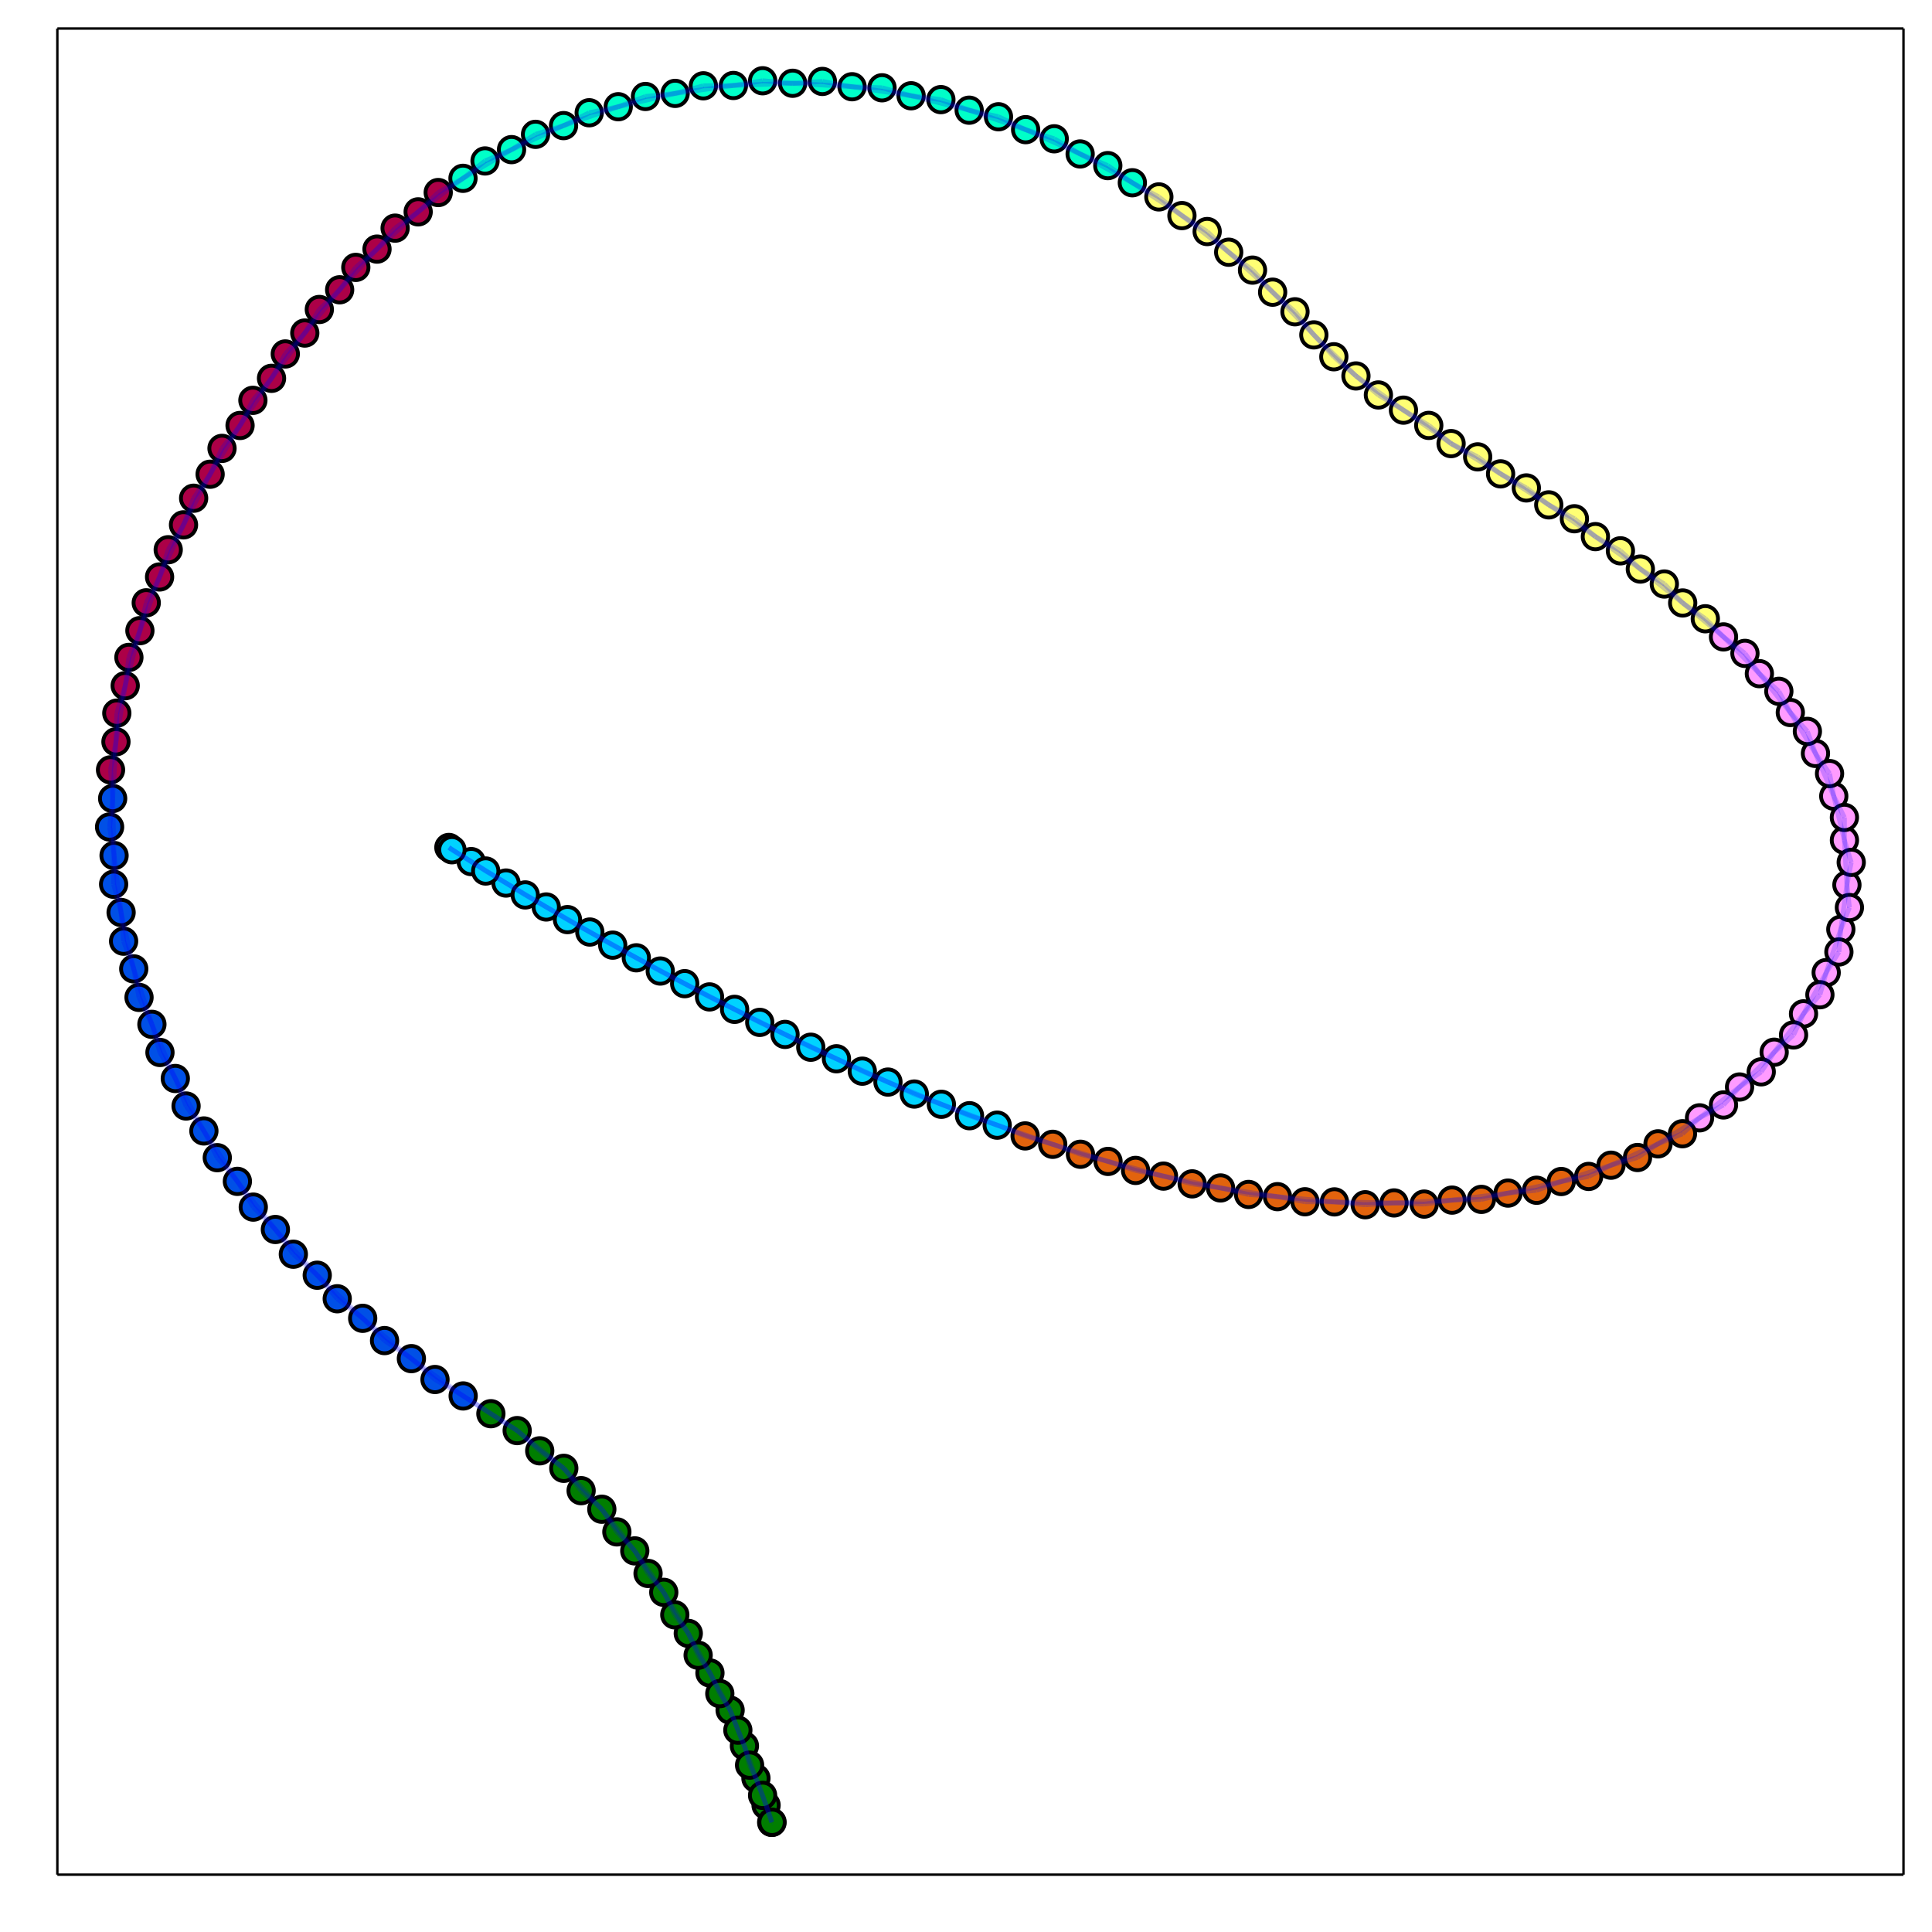 <?xml version="1.0" encoding="utf-8"?>
<svg xmlns="http://www.w3.org/2000/svg" xmlns:xlink="http://www.w3.org/1999/xlink" width="800" height="800" viewBox="0 0 3200 3200">
<rect x="0" y="0" width="3200" height="3200" fill="#333333" stroke="none"/>
<defs>
  <clipPath id="clip550">
    <rect x="0" y="0" width="3200" height="3200"/>
  </clipPath>
</defs>
<path clip-path="url(#clip550)" d="
M0 3200 L3200 3200 L3200 0 L0 0  Z
  " fill="#ffffff" fill-rule="evenodd" fill-opacity="1"/>
<defs>
  <clipPath id="clip551">
    <rect x="640" y="320" width="2241" height="2241"/>
  </clipPath>
</defs>
<path clip-path="url(#clip550)" d="
M94.992 3105.01 L3152.76 3105.01 L3152.76 47.244 L94.992 47.244  Z
  " fill="#ffffff" fill-rule="evenodd" fill-opacity="1"/>
<defs>
  <clipPath id="clip552">
    <rect x="94" y="47" width="3059" height="3059"/>
  </clipPath>
</defs>
<polyline clip-path="url(#clip550)" style="stroke:#000000; stroke-width:4; stroke-opacity:1; fill:none" points="
  94.992,3105.01 3152.76,3105.01 
  "/>
<polyline clip-path="url(#clip550)" style="stroke:#000000; stroke-width:4; stroke-opacity:1; fill:none" points="
  94.992,3105.01 94.992,47.244 
  "/>
<polyline clip-path="url(#clip550)" style="stroke:#000000; stroke-width:4; stroke-opacity:1; fill:none" points="
  94.992,47.244 3152.76,47.244 
  "/>
<polyline clip-path="url(#clip550)" style="stroke:#000000; stroke-width:4; stroke-opacity:1; fill:none" points="
  3152.76,3105.01 3152.76,47.244 
  "/>
<circle clip-path="url(#clip552)" cx="2787.05" cy="998.686" r="21" fill="#ffff74" fill-rule="evenodd" fill-opacity="1" stroke="#000000" stroke-opacity="1" stroke-width="6.4"/>
<circle clip-path="url(#clip552)" cx="2716.94" cy="942.55" r="21" fill="#ffff74" fill-rule="evenodd" fill-opacity="1" stroke="#000000" stroke-opacity="1" stroke-width="6.4"/>
<circle clip-path="url(#clip552)" cx="2642.49" cy="888.805" r="21" fill="#ffff74" fill-rule="evenodd" fill-opacity="1" stroke="#000000" stroke-opacity="1" stroke-width="6.4"/>
<circle clip-path="url(#clip552)" cx="2565.24" cy="836.218" r="21" fill="#ffff74" fill-rule="evenodd" fill-opacity="1" stroke="#000000" stroke-opacity="1" stroke-width="6.4"/>
<circle clip-path="url(#clip552)" cx="2485.45" cy="784.855" r="21" fill="#ffff74" fill-rule="evenodd" fill-opacity="1" stroke="#000000" stroke-opacity="1" stroke-width="6.4"/>
<circle clip-path="url(#clip552)" cx="2403.46" cy="734.74" r="21" fill="#ffff74" fill-rule="evenodd" fill-opacity="1" stroke="#000000" stroke-opacity="1" stroke-width="6.4"/>
<circle clip-path="url(#clip552)" cx="2324.55" cy="679.337" r="21" fill="#ffff74" fill-rule="evenodd" fill-opacity="1" stroke="#000000" stroke-opacity="1" stroke-width="6.4"/>
<circle clip-path="url(#clip552)" cx="2245.89" cy="622.688" r="21" fill="#ffff74" fill-rule="evenodd" fill-opacity="1" stroke="#000000" stroke-opacity="1" stroke-width="6.4"/>
<circle clip-path="url(#clip552)" cx="2176.14" cy="554.661" r="21" fill="#ffff74" fill-rule="evenodd" fill-opacity="1" stroke="#000000" stroke-opacity="1" stroke-width="6.4"/>
<circle clip-path="url(#clip552)" cx="2107.88" cy="483.949" r="21" fill="#ffff74" fill-rule="evenodd" fill-opacity="1" stroke="#000000" stroke-opacity="1" stroke-width="6.4"/>
<circle clip-path="url(#clip552)" cx="2035.11" cy="417.755" r="21" fill="#ffff74" fill-rule="evenodd" fill-opacity="1" stroke="#000000" stroke-opacity="1" stroke-width="6.4"/>
<circle clip-path="url(#clip552)" cx="1957.65" cy="357.101" r="21" fill="#ffff74" fill-rule="evenodd" fill-opacity="1" stroke="#000000" stroke-opacity="1" stroke-width="6.4"/>
<circle clip-path="url(#clip552)" cx="2824.55" cy="1024.86" r="21" fill="#ffff74" fill-rule="evenodd" fill-opacity="1" stroke="#000000" stroke-opacity="1" stroke-width="6.4"/>
<circle clip-path="url(#clip552)" cx="2756.67" cy="967.32" r="21" fill="#ffff74" fill-rule="evenodd" fill-opacity="1" stroke="#000000" stroke-opacity="1" stroke-width="6.4"/>
<circle clip-path="url(#clip552)" cx="2683.93" cy="912.33" r="21" fill="#ffff74" fill-rule="evenodd" fill-opacity="1" stroke="#000000" stroke-opacity="1" stroke-width="6.4"/>
<circle clip-path="url(#clip552)" cx="2607.7" cy="859.208" r="21" fill="#ffff74" fill-rule="evenodd" fill-opacity="1" stroke="#000000" stroke-opacity="1" stroke-width="6.4"/>
<circle clip-path="url(#clip552)" cx="2528.1" cy="808.154" r="21" fill="#ffff74" fill-rule="evenodd" fill-opacity="1" stroke="#000000" stroke-opacity="1" stroke-width="6.4"/>
<circle clip-path="url(#clip552)" cx="2447.5" cy="756.697" r="21" fill="#ffff74" fill-rule="evenodd" fill-opacity="1" stroke="#000000" stroke-opacity="1" stroke-width="6.4"/>
<circle clip-path="url(#clip552)" cx="2366.49" cy="704.595" r="21" fill="#ffff74" fill-rule="evenodd" fill-opacity="1" stroke="#000000" stroke-opacity="1" stroke-width="6.4"/>
<circle clip-path="url(#clip552)" cx="2283.06" cy="654.174" r="21" fill="#ffff74" fill-rule="evenodd" fill-opacity="1" stroke="#000000" stroke-opacity="1" stroke-width="6.4"/>
<circle clip-path="url(#clip552)" cx="2209.27" cy="590.921" r="21" fill="#ffff74" fill-rule="evenodd" fill-opacity="1" stroke="#000000" stroke-opacity="1" stroke-width="6.4"/>
<circle clip-path="url(#clip552)" cx="2144.9" cy="516.408" r="21" fill="#ffff74" fill-rule="evenodd" fill-opacity="1" stroke="#000000" stroke-opacity="1" stroke-width="6.4"/>
<circle clip-path="url(#clip552)" cx="2074.55" cy="447.403" r="21" fill="#ffff74" fill-rule="evenodd" fill-opacity="1" stroke="#000000" stroke-opacity="1" stroke-width="6.4"/>
<circle clip-path="url(#clip552)" cx="1999.46" cy="383.522" r="21" fill="#ffff74" fill-rule="evenodd" fill-opacity="1" stroke="#000000" stroke-opacity="1" stroke-width="6.4"/>
<circle clip-path="url(#clip552)" cx="1919.44" cy="326.128" r="21" fill="#ffff74" fill-rule="evenodd" fill-opacity="1" stroke="#000000" stroke-opacity="1" stroke-width="6.4"/>
<circle clip-path="url(#clip552)" cx="2814.99" cy="1851.48" r="21" fill="#ff9bff" fill-rule="evenodd" fill-opacity="1" stroke="#000000" stroke-opacity="1" stroke-width="6.4"/>
<circle clip-path="url(#clip552)" cx="2881.28" cy="1800.41" r="21" fill="#ff9bff" fill-rule="evenodd" fill-opacity="1" stroke="#000000" stroke-opacity="1" stroke-width="6.4"/>
<circle clip-path="url(#clip552)" cx="2938.58" cy="1742.8" r="21" fill="#ff9bff" fill-rule="evenodd" fill-opacity="1" stroke="#000000" stroke-opacity="1" stroke-width="6.4"/>
<circle clip-path="url(#clip552)" cx="2987.18" cy="1679.25" r="21" fill="#ff9bff" fill-rule="evenodd" fill-opacity="1" stroke="#000000" stroke-opacity="1" stroke-width="6.4"/>
<circle clip-path="url(#clip552)" cx="3024.75" cy="1610.94" r="21" fill="#ff9bff" fill-rule="evenodd" fill-opacity="1" stroke="#000000" stroke-opacity="1" stroke-width="6.4"/>
<circle clip-path="url(#clip552)" cx="3048.99" cy="1539.27" r="21" fill="#ff9bff" fill-rule="evenodd" fill-opacity="1" stroke="#000000" stroke-opacity="1" stroke-width="6.4"/>
<circle clip-path="url(#clip552)" cx="3059.08" cy="1465.67" r="21" fill="#ff9bff" fill-rule="evenodd" fill-opacity="1" stroke="#000000" stroke-opacity="1" stroke-width="6.4"/>
<circle clip-path="url(#clip552)" cx="3054.95" cy="1391.69" r="21" fill="#ff9bff" fill-rule="evenodd" fill-opacity="1" stroke="#000000" stroke-opacity="1" stroke-width="6.4"/>
<circle clip-path="url(#clip552)" cx="3037.28" cy="1318.69" r="21" fill="#ff9bff" fill-rule="evenodd" fill-opacity="1" stroke="#000000" stroke-opacity="1" stroke-width="6.4"/>
<circle clip-path="url(#clip552)" cx="3006.98" cy="1247.89" r="21" fill="#ff9bff" fill-rule="evenodd" fill-opacity="1" stroke="#000000" stroke-opacity="1" stroke-width="6.4"/>
<circle clip-path="url(#clip552)" cx="2965.35" cy="1180.15" r="21" fill="#ff9bff" fill-rule="evenodd" fill-opacity="1" stroke="#000000" stroke-opacity="1" stroke-width="6.4"/>
<circle clip-path="url(#clip552)" cx="2914.08" cy="1115.8" r="21" fill="#ff9bff" fill-rule="evenodd" fill-opacity="1" stroke="#000000" stroke-opacity="1" stroke-width="6.4"/>
<circle clip-path="url(#clip552)" cx="2854.67" cy="1054.9" r="21" fill="#ff9bff" fill-rule="evenodd" fill-opacity="1" stroke="#000000" stroke-opacity="1" stroke-width="6.4"/>
<circle clip-path="url(#clip552)" cx="2854.64" cy="1830.13" r="21" fill="#ff9bff" fill-rule="evenodd" fill-opacity="1" stroke="#000000" stroke-opacity="1" stroke-width="6.4"/>
<circle clip-path="url(#clip552)" cx="2917.14" cy="1775.29" r="21" fill="#ff9bff" fill-rule="evenodd" fill-opacity="1" stroke="#000000" stroke-opacity="1" stroke-width="6.4"/>
<circle clip-path="url(#clip552)" cx="2970.7" cy="1714.18" r="21" fill="#ff9bff" fill-rule="evenodd" fill-opacity="1" stroke="#000000" stroke-opacity="1" stroke-width="6.4"/>
<circle clip-path="url(#clip552)" cx="3014.34" cy="1647.6" r="21" fill="#ff9bff" fill-rule="evenodd" fill-opacity="1" stroke="#000000" stroke-opacity="1" stroke-width="6.4"/>
<circle clip-path="url(#clip552)" cx="3045.79" cy="1576.77" r="21" fill="#ff9bff" fill-rule="evenodd" fill-opacity="1" stroke="#000000" stroke-opacity="1" stroke-width="6.4"/>
<circle clip-path="url(#clip552)" cx="3063.2" cy="1503.16" r="21" fill="#ff9bff" fill-rule="evenodd" fill-opacity="1" stroke="#000000" stroke-opacity="1" stroke-width="6.4"/>
<circle clip-path="url(#clip552)" cx="3066.22" cy="1428.35" r="21" fill="#ff9bff" fill-rule="evenodd" fill-opacity="1" stroke="#000000" stroke-opacity="1" stroke-width="6.4"/>
<circle clip-path="url(#clip552)" cx="3054.91" cy="1353.94" r="21" fill="#ff9bff" fill-rule="evenodd" fill-opacity="1" stroke="#000000" stroke-opacity="1" stroke-width="6.4"/>
<circle clip-path="url(#clip552)" cx="3030.31" cy="1281.27" r="21" fill="#ff9bff" fill-rule="evenodd" fill-opacity="1" stroke="#000000" stroke-opacity="1" stroke-width="6.4"/>
<circle clip-path="url(#clip552)" cx="2993.62" cy="1211.4" r="21" fill="#ff9bff" fill-rule="evenodd" fill-opacity="1" stroke="#000000" stroke-opacity="1" stroke-width="6.4"/>
<circle clip-path="url(#clip552)" cx="2946.34" cy="1145.01" r="21" fill="#ff9bff" fill-rule="evenodd" fill-opacity="1" stroke="#000000" stroke-opacity="1" stroke-width="6.4"/>
<circle clip-path="url(#clip552)" cx="2890.18" cy="1082.21" r="21" fill="#ff9bff" fill-rule="evenodd" fill-opacity="1" stroke="#000000" stroke-opacity="1" stroke-width="6.4"/>
<circle clip-path="url(#clip552)" cx="743.482" cy="1403.65" r="21" fill="#00d3ff" fill-rule="evenodd" fill-opacity="1" stroke="#000000" stroke-opacity="1" stroke-width="6.4"/>
<circle clip-path="url(#clip552)" cx="780.464" cy="1427.08" r="21" fill="#00d3ff" fill-rule="evenodd" fill-opacity="1" stroke="#000000" stroke-opacity="1" stroke-width="6.4"/>
<circle clip-path="url(#clip552)" cx="838.13" cy="1462.59" r="21" fill="#00d3ff" fill-rule="evenodd" fill-opacity="1" stroke="#000000" stroke-opacity="1" stroke-width="6.4"/>
<circle clip-path="url(#clip552)" cx="904.733" cy="1502.23" r="21" fill="#00d3ff" fill-rule="evenodd" fill-opacity="1" stroke="#000000" stroke-opacity="1" stroke-width="6.4"/>
<circle clip-path="url(#clip552)" cx="976.931" cy="1543.74" r="21" fill="#00d3ff" fill-rule="evenodd" fill-opacity="1" stroke="#000000" stroke-opacity="1" stroke-width="6.4"/>
<circle clip-path="url(#clip552)" cx="1053.95" cy="1586.42" r="21" fill="#00d3ff" fill-rule="evenodd" fill-opacity="1" stroke="#000000" stroke-opacity="1" stroke-width="6.4"/>
<circle clip-path="url(#clip552)" cx="1134.08" cy="1629.26" r="21" fill="#00d3ff" fill-rule="evenodd" fill-opacity="1" stroke="#000000" stroke-opacity="1" stroke-width="6.4"/>
<circle clip-path="url(#clip552)" cx="1216.74" cy="1671.8" r="21" fill="#00d3ff" fill-rule="evenodd" fill-opacity="1" stroke="#000000" stroke-opacity="1" stroke-width="6.4"/>
<circle clip-path="url(#clip552)" cx="1300.25" cy="1713.31" r="21" fill="#00d3ff" fill-rule="evenodd" fill-opacity="1" stroke="#000000" stroke-opacity="1" stroke-width="6.4"/>
<circle clip-path="url(#clip552)" cx="1385.42" cy="1753.66" r="21" fill="#00d3ff" fill-rule="evenodd" fill-opacity="1" stroke="#000000" stroke-opacity="1" stroke-width="6.4"/>
<circle clip-path="url(#clip552)" cx="1470.75" cy="1792.26" r="21" fill="#00d3ff" fill-rule="evenodd" fill-opacity="1" stroke="#000000" stroke-opacity="1" stroke-width="6.4"/>
<circle clip-path="url(#clip552)" cx="1559.19" cy="1829.05" r="21" fill="#00d3ff" fill-rule="evenodd" fill-opacity="1" stroke="#000000" stroke-opacity="1" stroke-width="6.4"/>
<circle clip-path="url(#clip552)" cx="1651.68" cy="1863.61" r="21" fill="#00d3ff" fill-rule="evenodd" fill-opacity="1" stroke="#000000" stroke-opacity="1" stroke-width="6.4"/>
<circle clip-path="url(#clip552)" cx="748.567" cy="1407.46" r="21" fill="#00d3ff" fill-rule="evenodd" fill-opacity="1" stroke="#000000" stroke-opacity="1" stroke-width="6.4"/>
<circle clip-path="url(#clip552)" cx="804.488" cy="1442.67" r="21" fill="#00d3ff" fill-rule="evenodd" fill-opacity="1" stroke="#000000" stroke-opacity="1" stroke-width="6.4"/>
<circle clip-path="url(#clip552)" cx="869.941" cy="1482.28" r="21" fill="#00d3ff" fill-rule="evenodd" fill-opacity="1" stroke="#000000" stroke-opacity="1" stroke-width="6.4"/>
<circle clip-path="url(#clip552)" cx="939.913" cy="1523.17" r="21" fill="#00d3ff" fill-rule="evenodd" fill-opacity="1" stroke="#000000" stroke-opacity="1" stroke-width="6.4"/>
<circle clip-path="url(#clip552)" cx="1014.85" cy="1565.45" r="21" fill="#00d3ff" fill-rule="evenodd" fill-opacity="1" stroke="#000000" stroke-opacity="1" stroke-width="6.4"/>
<circle clip-path="url(#clip552)" cx="1093.62" cy="1608.35" r="21" fill="#00d3ff" fill-rule="evenodd" fill-opacity="1" stroke="#000000" stroke-opacity="1" stroke-width="6.4"/>
<circle clip-path="url(#clip552)" cx="1175.19" cy="1651.21" r="21" fill="#00d3ff" fill-rule="evenodd" fill-opacity="1" stroke="#000000" stroke-opacity="1" stroke-width="6.4"/>
<circle clip-path="url(#clip552)" cx="1258.41" cy="1693.38" r="21" fill="#00d3ff" fill-rule="evenodd" fill-opacity="1" stroke="#000000" stroke-opacity="1" stroke-width="6.4"/>
<circle clip-path="url(#clip552)" cx="1342.88" cy="1734.54" r="21" fill="#00d3ff" fill-rule="evenodd" fill-opacity="1" stroke="#000000" stroke-opacity="1" stroke-width="6.4"/>
<circle clip-path="url(#clip552)" cx="1428.25" cy="1774.2" r="21" fill="#00d3ff" fill-rule="evenodd" fill-opacity="1" stroke="#000000" stroke-opacity="1" stroke-width="6.4"/>
<circle clip-path="url(#clip552)" cx="1514.37" cy="1812.08" r="21" fill="#00d3ff" fill-rule="evenodd" fill-opacity="1" stroke="#000000" stroke-opacity="1" stroke-width="6.4"/>
<circle clip-path="url(#clip552)" cx="1605.81" cy="1847.97" r="21" fill="#00d3ff" fill-rule="evenodd" fill-opacity="1" stroke="#000000" stroke-opacity="1" stroke-width="6.4"/>
<circle clip-path="url(#clip552)" cx="1743.63" cy="1895.34" r="21" fill="#e2630d" fill-rule="evenodd" fill-opacity="1" stroke="#000000" stroke-opacity="1" stroke-width="6.4"/>
<circle clip-path="url(#clip552)" cx="1835.26" cy="1923.68" r="21" fill="#e2630d" fill-rule="evenodd" fill-opacity="1" stroke="#000000" stroke-opacity="1" stroke-width="6.4"/>
<circle clip-path="url(#clip552)" cx="1927.11" cy="1948.02" r="21" fill="#e2630d" fill-rule="evenodd" fill-opacity="1" stroke="#000000" stroke-opacity="1" stroke-width="6.4"/>
<circle clip-path="url(#clip552)" cx="2021.59" cy="1967.61" r="21" fill="#e2630d" fill-rule="evenodd" fill-opacity="1" stroke="#000000" stroke-opacity="1" stroke-width="6.4"/>
<circle clip-path="url(#clip552)" cx="2115.91" cy="1982.05" r="21" fill="#e2630d" fill-rule="evenodd" fill-opacity="1" stroke="#000000" stroke-opacity="1" stroke-width="6.4"/>
<circle clip-path="url(#clip552)" cx="2210.21" cy="1990.7" r="21" fill="#e2630d" fill-rule="evenodd" fill-opacity="1" stroke="#000000" stroke-opacity="1" stroke-width="6.4"/>
<circle clip-path="url(#clip552)" cx="2309" cy="1992.44" r="21" fill="#e2630d" fill-rule="evenodd" fill-opacity="1" stroke="#000000" stroke-opacity="1" stroke-width="6.4"/>
<circle clip-path="url(#clip552)" cx="2405.08" cy="1987.77" r="21" fill="#e2630d" fill-rule="evenodd" fill-opacity="1" stroke="#000000" stroke-opacity="1" stroke-width="6.4"/>
<circle clip-path="url(#clip552)" cx="2497.78" cy="1976.12" r="21" fill="#e2630d" fill-rule="evenodd" fill-opacity="1" stroke="#000000" stroke-opacity="1" stroke-width="6.4"/>
<circle clip-path="url(#clip552)" cx="2585.93" cy="1956.98" r="21" fill="#e2630d" fill-rule="evenodd" fill-opacity="1" stroke="#000000" stroke-opacity="1" stroke-width="6.4"/>
<circle clip-path="url(#clip552)" cx="2668.33" cy="1929.93" r="21" fill="#e2630d" fill-rule="evenodd" fill-opacity="1" stroke="#000000" stroke-opacity="1" stroke-width="6.4"/>
<circle clip-path="url(#clip552)" cx="2746.21" cy="1894.54" r="21" fill="#e2630d" fill-rule="evenodd" fill-opacity="1" stroke="#000000" stroke-opacity="1" stroke-width="6.4"/>
<circle clip-path="url(#clip552)" cx="1697.96" cy="1881.43" r="21" fill="#e2630d" fill-rule="evenodd" fill-opacity="1" stroke="#000000" stroke-opacity="1" stroke-width="6.4"/>
<circle clip-path="url(#clip552)" cx="1789.59" cy="1911.83" r="21" fill="#e2630d" fill-rule="evenodd" fill-opacity="1" stroke="#000000" stroke-opacity="1" stroke-width="6.4"/>
<circle clip-path="url(#clip552)" cx="1880.85" cy="1938.6" r="21" fill="#e2630d" fill-rule="evenodd" fill-opacity="1" stroke="#000000" stroke-opacity="1" stroke-width="6.4"/>
<circle clip-path="url(#clip552)" cx="1974.63" cy="1960.85" r="21" fill="#e2630d" fill-rule="evenodd" fill-opacity="1" stroke="#000000" stroke-opacity="1" stroke-width="6.4"/>
<circle clip-path="url(#clip552)" cx="2068.07" cy="1978.38" r="21" fill="#e2630d" fill-rule="evenodd" fill-opacity="1" stroke="#000000" stroke-opacity="1" stroke-width="6.4"/>
<circle clip-path="url(#clip552)" cx="2161.43" cy="1990.48" r="21" fill="#e2630d" fill-rule="evenodd" fill-opacity="1" stroke="#000000" stroke-opacity="1" stroke-width="6.4"/>
<circle clip-path="url(#clip552)" cx="2261.22" cy="1995.43" r="21" fill="#e2630d" fill-rule="evenodd" fill-opacity="1" stroke="#000000" stroke-opacity="1" stroke-width="6.4"/>
<circle clip-path="url(#clip552)" cx="2358.9" cy="1994.35" r="21" fill="#e2630d" fill-rule="evenodd" fill-opacity="1" stroke="#000000" stroke-opacity="1" stroke-width="6.4"/>
<circle clip-path="url(#clip552)" cx="2453.72" cy="1986.56" r="21" fill="#e2630d" fill-rule="evenodd" fill-opacity="1" stroke="#000000" stroke-opacity="1" stroke-width="6.4"/>
<circle clip-path="url(#clip552)" cx="2545.06" cy="1971.44" r="21" fill="#e2630d" fill-rule="evenodd" fill-opacity="1" stroke="#000000" stroke-opacity="1" stroke-width="6.4"/>
<circle clip-path="url(#clip552)" cx="2631.32" cy="1948.53" r="21" fill="#e2630d" fill-rule="evenodd" fill-opacity="1" stroke="#000000" stroke-opacity="1" stroke-width="6.4"/>
<circle clip-path="url(#clip552)" cx="2712.28" cy="1917.21" r="21" fill="#e2630d" fill-rule="evenodd" fill-opacity="1" stroke="#000000" stroke-opacity="1" stroke-width="6.4"/>
<circle clip-path="url(#clip552)" cx="2786.69" cy="1877.82" r="21" fill="#e2630d" fill-rule="evenodd" fill-opacity="1" stroke="#000000" stroke-opacity="1" stroke-width="6.4"/>
<circle clip-path="url(#clip552)" cx="856.619" cy="2369.51" r="21" fill="#007e00" fill-rule="evenodd" fill-opacity="1" stroke="#000000" stroke-opacity="1" stroke-width="6.4"/>
<circle clip-path="url(#clip552)" cx="933.824" cy="2432.01" r="21" fill="#007e00" fill-rule="evenodd" fill-opacity="1" stroke="#000000" stroke-opacity="1" stroke-width="6.4"/>
<circle clip-path="url(#clip552)" cx="996.812" cy="2499.77" r="21" fill="#007e00" fill-rule="evenodd" fill-opacity="1" stroke="#000000" stroke-opacity="1" stroke-width="6.4"/>
<circle clip-path="url(#clip552)" cx="1051.39" cy="2568.75" r="21" fill="#007e00" fill-rule="evenodd" fill-opacity="1" stroke="#000000" stroke-opacity="1" stroke-width="6.4"/>
<circle clip-path="url(#clip552)" cx="1099.41" cy="2637.4" r="21" fill="#007e00" fill-rule="evenodd" fill-opacity="1" stroke="#000000" stroke-opacity="1" stroke-width="6.4"/>
<circle clip-path="url(#clip552)" cx="1140.01" cy="2705.4" r="21" fill="#007e00" fill-rule="evenodd" fill-opacity="1" stroke="#000000" stroke-opacity="1" stroke-width="6.4"/>
<circle clip-path="url(#clip552)" cx="1175.9" cy="2770.98" r="21" fill="#007e00" fill-rule="evenodd" fill-opacity="1" stroke="#000000" stroke-opacity="1" stroke-width="6.4"/>
<circle clip-path="url(#clip552)" cx="1209.31" cy="2832.6" r="21" fill="#007e00" fill-rule="evenodd" fill-opacity="1" stroke="#000000" stroke-opacity="1" stroke-width="6.4"/>
<circle clip-path="url(#clip552)" cx="1232.99" cy="2891.78" r="21" fill="#007e00" fill-rule="evenodd" fill-opacity="1" stroke="#000000" stroke-opacity="1" stroke-width="6.4"/>
<circle clip-path="url(#clip552)" cx="1252.07" cy="2945.31" r="21" fill="#007e00" fill-rule="evenodd" fill-opacity="1" stroke="#000000" stroke-opacity="1" stroke-width="6.4"/>
<circle clip-path="url(#clip552)" cx="1268.87" cy="2990.03" r="21" fill="#007e00" fill-rule="evenodd" fill-opacity="1" stroke="#000000" stroke-opacity="1" stroke-width="6.4"/>
<circle clip-path="url(#clip552)" cx="1278.13" cy="3018.47" r="21" fill="#007e00" fill-rule="evenodd" fill-opacity="1" stroke="#000000" stroke-opacity="1" stroke-width="6.4"/>
<circle clip-path="url(#clip552)" cx="813.048" cy="2341.54" r="21" fill="#007e00" fill-rule="evenodd" fill-opacity="1" stroke="#000000" stroke-opacity="1" stroke-width="6.4"/>
<circle clip-path="url(#clip552)" cx="893.967" cy="2403.02" r="21" fill="#007e00" fill-rule="evenodd" fill-opacity="1" stroke="#000000" stroke-opacity="1" stroke-width="6.4"/>
<circle clip-path="url(#clip552)" cx="962.526" cy="2469.02" r="21" fill="#007e00" fill-rule="evenodd" fill-opacity="1" stroke="#000000" stroke-opacity="1" stroke-width="6.4"/>
<circle clip-path="url(#clip552)" cx="1021.72" cy="2537.29" r="21" fill="#007e00" fill-rule="evenodd" fill-opacity="1" stroke="#000000" stroke-opacity="1" stroke-width="6.4"/>
<circle clip-path="url(#clip552)" cx="1073.38" cy="2606.12" r="21" fill="#007e00" fill-rule="evenodd" fill-opacity="1" stroke="#000000" stroke-opacity="1" stroke-width="6.4"/>
<circle clip-path="url(#clip552)" cx="1117.68" cy="2674.65" r="21" fill="#007e00" fill-rule="evenodd" fill-opacity="1" stroke="#000000" stroke-opacity="1" stroke-width="6.4"/>
<circle clip-path="url(#clip552)" cx="1156.34" cy="2741.57" r="21" fill="#007e00" fill-rule="evenodd" fill-opacity="1" stroke="#000000" stroke-opacity="1" stroke-width="6.4"/>
<circle clip-path="url(#clip552)" cx="1192.23" cy="2805.16" r="21" fill="#007e00" fill-rule="evenodd" fill-opacity="1" stroke="#000000" stroke-opacity="1" stroke-width="6.4"/>
<circle clip-path="url(#clip552)" cx="1222.11" cy="2865.71" r="21" fill="#007e00" fill-rule="evenodd" fill-opacity="1" stroke="#000000" stroke-opacity="1" stroke-width="6.4"/>
<circle clip-path="url(#clip552)" cx="1241.55" cy="2923.6" r="21" fill="#007e00" fill-rule="evenodd" fill-opacity="1" stroke="#000000" stroke-opacity="1" stroke-width="6.4"/>
<circle clip-path="url(#clip552)" cx="1263.09" cy="2973.67" r="21" fill="#007e00" fill-rule="evenodd" fill-opacity="1" stroke="#000000" stroke-opacity="1" stroke-width="6.4"/>
<circle clip-path="url(#clip552)" cx="1278.79" cy="3018.29" r="21" fill="#007e00" fill-rule="evenodd" fill-opacity="1" stroke="#000000" stroke-opacity="1" stroke-width="6.4"/>
<circle clip-path="url(#clip552)" cx="186.596" cy="1322.55" r="21" fill="#0050e6" fill-rule="evenodd" fill-opacity="1" stroke="#000000" stroke-opacity="1" stroke-width="6.4"/>
<circle clip-path="url(#clip552)" cx="188.931" cy="1417.05" r="21" fill="#0050e6" fill-rule="evenodd" fill-opacity="1" stroke="#000000" stroke-opacity="1" stroke-width="6.4"/>
<circle clip-path="url(#clip552)" cx="200.591" cy="1511.34" r="21" fill="#0050e6" fill-rule="evenodd" fill-opacity="1" stroke="#000000" stroke-opacity="1" stroke-width="6.4"/>
<circle clip-path="url(#clip552)" cx="221.541" cy="1604.77" r="21" fill="#0050e6" fill-rule="evenodd" fill-opacity="1" stroke="#000000" stroke-opacity="1" stroke-width="6.4"/>
<circle clip-path="url(#clip552)" cx="251.607" cy="1696.64" r="21" fill="#0050e6" fill-rule="evenodd" fill-opacity="1" stroke="#000000" stroke-opacity="1" stroke-width="6.4"/>
<circle clip-path="url(#clip552)" cx="290.374" cy="1786.34" r="21" fill="#0050e6" fill-rule="evenodd" fill-opacity="1" stroke="#000000" stroke-opacity="1" stroke-width="6.4"/>
<circle clip-path="url(#clip552)" cx="337.712" cy="1873.22" r="21" fill="#0050e6" fill-rule="evenodd" fill-opacity="1" stroke="#000000" stroke-opacity="1" stroke-width="6.4"/>
<circle clip-path="url(#clip552)" cx="393.182" cy="1956.72" r="21" fill="#0050e6" fill-rule="evenodd" fill-opacity="1" stroke="#000000" stroke-opacity="1" stroke-width="6.4"/>
<circle clip-path="url(#clip552)" cx="456.12" cy="2036.43" r="21" fill="#0050e6" fill-rule="evenodd" fill-opacity="1" stroke="#000000" stroke-opacity="1" stroke-width="6.4"/>
<circle clip-path="url(#clip552)" cx="525.453" cy="2112.16" r="21" fill="#0050e6" fill-rule="evenodd" fill-opacity="1" stroke="#000000" stroke-opacity="1" stroke-width="6.4"/>
<circle clip-path="url(#clip552)" cx="600.727" cy="2183.55" r="21" fill="#0050e6" fill-rule="evenodd" fill-opacity="1" stroke="#000000" stroke-opacity="1" stroke-width="6.4"/>
<circle clip-path="url(#clip552)" cx="681.395" cy="2250.33" r="21" fill="#0050e6" fill-rule="evenodd" fill-opacity="1" stroke="#000000" stroke-opacity="1" stroke-width="6.4"/>
<circle clip-path="url(#clip552)" cx="767.146" cy="2312.13" r="21" fill="#0050e6" fill-rule="evenodd" fill-opacity="1" stroke="#000000" stroke-opacity="1" stroke-width="6.4"/>
<circle clip-path="url(#clip552)" cx="181.533" cy="1369.73" r="21" fill="#0050e6" fill-rule="evenodd" fill-opacity="1" stroke="#000000" stroke-opacity="1" stroke-width="6.4"/>
<circle clip-path="url(#clip552)" cx="188.199" cy="1464.61" r="21" fill="#0050e6" fill-rule="evenodd" fill-opacity="1" stroke="#000000" stroke-opacity="1" stroke-width="6.4"/>
<circle clip-path="url(#clip552)" cx="204.738" cy="1558.91" r="21" fill="#0050e6" fill-rule="evenodd" fill-opacity="1" stroke="#000000" stroke-opacity="1" stroke-width="6.4"/>
<circle clip-path="url(#clip552)" cx="230.276" cy="1652" r="21" fill="#0050e6" fill-rule="evenodd" fill-opacity="1" stroke="#000000" stroke-opacity="1" stroke-width="6.4"/>
<circle clip-path="url(#clip552)" cx="264.951" cy="1743.23" r="21" fill="#0050e6" fill-rule="evenodd" fill-opacity="1" stroke="#000000" stroke-opacity="1" stroke-width="6.4"/>
<circle clip-path="url(#clip552)" cx="308.211" cy="1831.9" r="21" fill="#0050e6" fill-rule="evenodd" fill-opacity="1" stroke="#000000" stroke-opacity="1" stroke-width="6.4"/>
<circle clip-path="url(#clip552)" cx="359.883" cy="1917.5" r="21" fill="#0050e6" fill-rule="evenodd" fill-opacity="1" stroke="#000000" stroke-opacity="1" stroke-width="6.4"/>
<circle clip-path="url(#clip552)" cx="419.514" cy="1999.36" r="21" fill="#0050e6" fill-rule="evenodd" fill-opacity="1" stroke="#000000" stroke-opacity="1" stroke-width="6.4"/>
<circle clip-path="url(#clip552)" cx="485.863" cy="2077.39" r="21" fill="#0050e6" fill-rule="evenodd" fill-opacity="1" stroke="#000000" stroke-opacity="1" stroke-width="6.4"/>
<circle clip-path="url(#clip552)" cx="558.568" cy="2151.17" r="21" fill="#0050e6" fill-rule="evenodd" fill-opacity="1" stroke="#000000" stroke-opacity="1" stroke-width="6.4"/>
<circle clip-path="url(#clip552)" cx="636.928" cy="2220.44" r="21" fill="#0050e6" fill-rule="evenodd" fill-opacity="1" stroke="#000000" stroke-opacity="1" stroke-width="6.4"/>
<circle clip-path="url(#clip552)" cx="720.507" cy="2284.89" r="21" fill="#0050e6" fill-rule="evenodd" fill-opacity="1" stroke="#000000" stroke-opacity="1" stroke-width="6.4"/>
<circle clip-path="url(#clip552)" cx="692.619" cy="350.894" r="21" fill="#ac0047" fill-rule="evenodd" fill-opacity="1" stroke="#000000" stroke-opacity="1" stroke-width="6.4"/>
<circle clip-path="url(#clip552)" cx="624.45" cy="412.59" r="21" fill="#ac0047" fill-rule="evenodd" fill-opacity="1" stroke="#000000" stroke-opacity="1" stroke-width="6.4"/>
<circle clip-path="url(#clip552)" cx="562.58" cy="479.976" r="21" fill="#ac0047" fill-rule="evenodd" fill-opacity="1" stroke="#000000" stroke-opacity="1" stroke-width="6.4"/>
<circle clip-path="url(#clip552)" cx="504.821" cy="551.623" r="21" fill="#ac0047" fill-rule="evenodd" fill-opacity="1" stroke="#000000" stroke-opacity="1" stroke-width="6.4"/>
<circle clip-path="url(#clip552)" cx="449.726" cy="626.629" r="21" fill="#ac0047" fill-rule="evenodd" fill-opacity="1" stroke="#000000" stroke-opacity="1" stroke-width="6.4"/>
<circle clip-path="url(#clip552)" cx="397.607" cy="704.716" r="21" fill="#ac0047" fill-rule="evenodd" fill-opacity="1" stroke="#000000" stroke-opacity="1" stroke-width="6.4"/>
<circle clip-path="url(#clip552)" cx="348.042" cy="785.479" r="21" fill="#ac0047" fill-rule="evenodd" fill-opacity="1" stroke="#000000" stroke-opacity="1" stroke-width="6.4"/>
<circle clip-path="url(#clip552)" cx="303.943" cy="869.299" r="21" fill="#ac0047" fill-rule="evenodd" fill-opacity="1" stroke="#000000" stroke-opacity="1" stroke-width="6.4"/>
<circle clip-path="url(#clip552)" cx="264.305" cy="955.642" r="21" fill="#ac0047" fill-rule="evenodd" fill-opacity="1" stroke="#000000" stroke-opacity="1" stroke-width="6.4"/>
<circle clip-path="url(#clip552)" cx="231.729" cy="1044.56" r="21" fill="#ac0047" fill-rule="evenodd" fill-opacity="1" stroke="#000000" stroke-opacity="1" stroke-width="6.4"/>
<circle clip-path="url(#clip552)" cx="207.376" cy="1135.71" r="21" fill="#ac0047" fill-rule="evenodd" fill-opacity="1" stroke="#000000" stroke-opacity="1" stroke-width="6.4"/>
<circle clip-path="url(#clip552)" cx="192.069" cy="1228.6" r="21" fill="#ac0047" fill-rule="evenodd" fill-opacity="1" stroke="#000000" stroke-opacity="1" stroke-width="6.4"/>
<circle clip-path="url(#clip552)" cx="725.842" cy="318.899" r="21" fill="#ac0047" fill-rule="evenodd" fill-opacity="1" stroke="#000000" stroke-opacity="1" stroke-width="6.4"/>
<circle clip-path="url(#clip552)" cx="654.456" cy="377.87" r="21" fill="#ac0047" fill-rule="evenodd" fill-opacity="1" stroke="#000000" stroke-opacity="1" stroke-width="6.4"/>
<circle clip-path="url(#clip552)" cx="589.323" cy="442.878" r="21" fill="#ac0047" fill-rule="evenodd" fill-opacity="1" stroke="#000000" stroke-opacity="1" stroke-width="6.4"/>
<circle clip-path="url(#clip552)" cx="528.907" cy="512.595" r="21" fill="#ac0047" fill-rule="evenodd" fill-opacity="1" stroke="#000000" stroke-opacity="1" stroke-width="6.4"/>
<circle clip-path="url(#clip552)" cx="472.534" cy="586.263" r="21" fill="#ac0047" fill-rule="evenodd" fill-opacity="1" stroke="#000000" stroke-opacity="1" stroke-width="6.4"/>
<circle clip-path="url(#clip552)" cx="418.875" cy="663.077" r="21" fill="#ac0047" fill-rule="evenodd" fill-opacity="1" stroke="#000000" stroke-opacity="1" stroke-width="6.4"/>
<circle clip-path="url(#clip552)" cx="367.72" cy="742.666" r="21" fill="#ac0047" fill-rule="evenodd" fill-opacity="1" stroke="#000000" stroke-opacity="1" stroke-width="6.4"/>
<circle clip-path="url(#clip552)" cx="320.726" cy="825.217" r="21" fill="#ac0047" fill-rule="evenodd" fill-opacity="1" stroke="#000000" stroke-opacity="1" stroke-width="6.4"/>
<circle clip-path="url(#clip552)" cx="278.619" cy="910.535" r="21" fill="#ac0047" fill-rule="evenodd" fill-opacity="1" stroke="#000000" stroke-opacity="1" stroke-width="6.4"/>
<circle clip-path="url(#clip552)" cx="242.229" cy="998.428" r="21" fill="#ac0047" fill-rule="evenodd" fill-opacity="1" stroke="#000000" stroke-opacity="1" stroke-width="6.4"/>
<circle clip-path="url(#clip552)" cx="213.511" cy="1088.86" r="21" fill="#ac0047" fill-rule="evenodd" fill-opacity="1" stroke="#000000" stroke-opacity="1" stroke-width="6.4"/>
<circle clip-path="url(#clip552)" cx="193.485" cy="1181.21" r="21" fill="#ac0047" fill-rule="evenodd" fill-opacity="1" stroke="#000000" stroke-opacity="1" stroke-width="6.4"/>
<circle clip-path="url(#clip552)" cx="183.082" cy="1275.11" r="21" fill="#ac0047" fill-rule="evenodd" fill-opacity="1" stroke="#000000" stroke-opacity="1" stroke-width="6.4"/>
<circle clip-path="url(#clip552)" cx="1875.51" cy="302.702" r="21" fill="#00ffc8" fill-rule="evenodd" fill-opacity="1" stroke="#000000" stroke-opacity="1" stroke-width="6.4"/>
<circle clip-path="url(#clip552)" cx="1789.06" cy="255.014" r="21" fill="#00ffc8" fill-rule="evenodd" fill-opacity="1" stroke="#000000" stroke-opacity="1" stroke-width="6.4"/>
<circle clip-path="url(#clip552)" cx="1698.77" cy="214.748" r="21" fill="#00ffc8" fill-rule="evenodd" fill-opacity="1" stroke="#000000" stroke-opacity="1" stroke-width="6.4"/>
<circle clip-path="url(#clip552)" cx="1605.25" cy="182.517" r="21" fill="#00ffc8" fill-rule="evenodd" fill-opacity="1" stroke="#000000" stroke-opacity="1" stroke-width="6.4"/>
<circle clip-path="url(#clip552)" cx="1509.07" cy="158.613" r="21" fill="#00ffc8" fill-rule="evenodd" fill-opacity="1" stroke="#000000" stroke-opacity="1" stroke-width="6.4"/>
<circle clip-path="url(#clip552)" cx="1411.29" cy="143.661" r="21" fill="#00ffc8" fill-rule="evenodd" fill-opacity="1" stroke="#000000" stroke-opacity="1" stroke-width="6.4"/>
<circle clip-path="url(#clip552)" cx="1312.87" cy="137.931" r="21" fill="#00ffc8" fill-rule="evenodd" fill-opacity="1" stroke="#000000" stroke-opacity="1" stroke-width="6.4"/>
<circle clip-path="url(#clip552)" cx="1214.75" cy="141.577" r="21" fill="#00ffc8" fill-rule="evenodd" fill-opacity="1" stroke="#000000" stroke-opacity="1" stroke-width="6.4"/>
<circle clip-path="url(#clip552)" cx="1118.24" cy="154.694" r="21" fill="#00ffc8" fill-rule="evenodd" fill-opacity="1" stroke="#000000" stroke-opacity="1" stroke-width="6.4"/>
<circle clip-path="url(#clip552)" cx="1024.02" cy="176.772" r="21" fill="#00ffc8" fill-rule="evenodd" fill-opacity="1" stroke="#000000" stroke-opacity="1" stroke-width="6.4"/>
<circle clip-path="url(#clip552)" cx="933.4" cy="208.038" r="21" fill="#00ffc8" fill-rule="evenodd" fill-opacity="1" stroke="#000000" stroke-opacity="1" stroke-width="6.4"/>
<circle clip-path="url(#clip552)" cx="847.279" cy="247.823" r="21" fill="#00ffc8" fill-rule="evenodd" fill-opacity="1" stroke="#000000" stroke-opacity="1" stroke-width="6.4"/>
<circle clip-path="url(#clip552)" cx="766.859" cy="295.363" r="21" fill="#00ffc8" fill-rule="evenodd" fill-opacity="1" stroke="#000000" stroke-opacity="1" stroke-width="6.4"/>
<circle clip-path="url(#clip552)" cx="1834.86" cy="274.304" r="21" fill="#00ffc8" fill-rule="evenodd" fill-opacity="1" stroke="#000000" stroke-opacity="1" stroke-width="6.4"/>
<circle clip-path="url(#clip552)" cx="1746.13" cy="229.889" r="21" fill="#00ffc8" fill-rule="evenodd" fill-opacity="1" stroke="#000000" stroke-opacity="1" stroke-width="6.4"/>
<circle clip-path="url(#clip552)" cx="1653.81" cy="193.39" r="21" fill="#00ffc8" fill-rule="evenodd" fill-opacity="1" stroke="#000000" stroke-opacity="1" stroke-width="6.4"/>
<circle clip-path="url(#clip552)" cx="1558.41" cy="165.008" r="21" fill="#00ffc8" fill-rule="evenodd" fill-opacity="1" stroke="#000000" stroke-opacity="1" stroke-width="6.4"/>
<circle clip-path="url(#clip552)" cx="1460.91" cy="145.408" r="21" fill="#00ffc8" fill-rule="evenodd" fill-opacity="1" stroke="#000000" stroke-opacity="1" stroke-width="6.4"/>
<circle clip-path="url(#clip552)" cx="1362.12" cy="134.877" r="21" fill="#00ffc8" fill-rule="evenodd" fill-opacity="1" stroke="#000000" stroke-opacity="1" stroke-width="6.4"/>
<circle clip-path="url(#clip552)" cx="1263.18" cy="133.785" r="21" fill="#00ffc8" fill-rule="evenodd" fill-opacity="1" stroke="#000000" stroke-opacity="1" stroke-width="6.4"/>
<circle clip-path="url(#clip552)" cx="1165.01" cy="142.108" r="21" fill="#00ffc8" fill-rule="evenodd" fill-opacity="1" stroke="#000000" stroke-opacity="1" stroke-width="6.4"/>
<circle clip-path="url(#clip552)" cx="1069.11" cy="159.81" r="21" fill="#00ffc8" fill-rule="evenodd" fill-opacity="1" stroke="#000000" stroke-opacity="1" stroke-width="6.4"/>
<circle clip-path="url(#clip552)" cx="975.912" cy="186.761" r="21" fill="#00ffc8" fill-rule="evenodd" fill-opacity="1" stroke="#000000" stroke-opacity="1" stroke-width="6.4"/>
<circle clip-path="url(#clip552)" cx="887.027" cy="222.518" r="21" fill="#00ffc8" fill-rule="evenodd" fill-opacity="1" stroke="#000000" stroke-opacity="1" stroke-width="6.4"/>
<circle clip-path="url(#clip552)" cx="803.389" cy="266.578" r="21" fill="#00ffc8" fill-rule="evenodd" fill-opacity="1" stroke="#000000" stroke-opacity="1" stroke-width="6.4"/>
<polyline clip-path="url(#clip552)" style="stroke:#0000ff; stroke-width:8; stroke-opacity:0.2; fill:none" points="
  2787.05,998.686 2716.94,942.55 
  "/>
<polyline clip-path="url(#clip552)" style="stroke:#0000ff; stroke-width:8; stroke-opacity:0.2; fill:none" points="
  2787.05,998.686 2824.55,1024.86 
  "/>
<polyline clip-path="url(#clip552)" style="stroke:#0000ff; stroke-width:8; stroke-opacity:0.2; fill:none" points="
  2787.05,998.686 2756.67,967.32 
  "/>
<polyline clip-path="url(#clip552)" style="stroke:#0000ff; stroke-width:8; stroke-opacity:0.2; fill:none" points="
  2787.05,998.686 2854.67,1054.9 
  "/>
<polyline clip-path="url(#clip552)" style="stroke:#0000ff; stroke-width:8; stroke-opacity:0.2; fill:none" points="
  2716.94,942.55 2642.49,888.805 
  "/>
<polyline clip-path="url(#clip552)" style="stroke:#0000ff; stroke-width:8; stroke-opacity:0.2; fill:none" points="
  2716.94,942.55 2756.67,967.32 
  "/>
<polyline clip-path="url(#clip552)" style="stroke:#0000ff; stroke-width:8; stroke-opacity:0.2; fill:none" points="
  2716.94,942.55 2683.93,912.33 
  "/>
<polyline clip-path="url(#clip552)" style="stroke:#0000ff; stroke-width:8; stroke-opacity:0.2; fill:none" points="
  2642.49,888.805 2565.24,836.218 
  "/>
<polyline clip-path="url(#clip552)" style="stroke:#0000ff; stroke-width:8; stroke-opacity:0.2; fill:none" points="
  2642.49,888.805 2683.93,912.33 
  "/>
<polyline clip-path="url(#clip552)" style="stroke:#0000ff; stroke-width:8; stroke-opacity:0.2; fill:none" points="
  2642.49,888.805 2607.7,859.208 
  "/>
<polyline clip-path="url(#clip552)" style="stroke:#0000ff; stroke-width:8; stroke-opacity:0.2; fill:none" points="
  2565.24,836.218 2485.45,784.855 
  "/>
<polyline clip-path="url(#clip552)" style="stroke:#0000ff; stroke-width:8; stroke-opacity:0.2; fill:none" points="
  2565.24,836.218 2607.7,859.208 
  "/>
<polyline clip-path="url(#clip552)" style="stroke:#0000ff; stroke-width:8; stroke-opacity:0.2; fill:none" points="
  2565.24,836.218 2528.1,808.154 
  "/>
<polyline clip-path="url(#clip552)" style="stroke:#0000ff; stroke-width:8; stroke-opacity:0.2; fill:none" points="
  2485.45,784.855 2403.46,734.74 
  "/>
<polyline clip-path="url(#clip552)" style="stroke:#0000ff; stroke-width:8; stroke-opacity:0.2; fill:none" points="
  2485.45,784.855 2528.1,808.154 
  "/>
<polyline clip-path="url(#clip552)" style="stroke:#0000ff; stroke-width:8; stroke-opacity:0.2; fill:none" points="
  2485.45,784.855 2447.5,756.697 
  "/>
<polyline clip-path="url(#clip552)" style="stroke:#0000ff; stroke-width:8; stroke-opacity:0.2; fill:none" points="
  2403.46,734.74 2324.55,679.337 
  "/>
<polyline clip-path="url(#clip552)" style="stroke:#0000ff; stroke-width:8; stroke-opacity:0.2; fill:none" points="
  2403.46,734.74 2447.5,756.697 
  "/>
<polyline clip-path="url(#clip552)" style="stroke:#0000ff; stroke-width:8; stroke-opacity:0.2; fill:none" points="
  2403.46,734.74 2366.49,704.595 
  "/>
<polyline clip-path="url(#clip552)" style="stroke:#0000ff; stroke-width:8; stroke-opacity:0.2; fill:none" points="
  2324.55,679.337 2245.89,622.688 
  "/>
<polyline clip-path="url(#clip552)" style="stroke:#0000ff; stroke-width:8; stroke-opacity:0.2; fill:none" points="
  2324.55,679.337 2366.49,704.595 
  "/>
<polyline clip-path="url(#clip552)" style="stroke:#0000ff; stroke-width:8; stroke-opacity:0.2; fill:none" points="
  2324.55,679.337 2283.06,654.174 
  "/>
<polyline clip-path="url(#clip552)" style="stroke:#0000ff; stroke-width:8; stroke-opacity:0.2; fill:none" points="
  2245.89,622.688 2176.14,554.661 
  "/>
<polyline clip-path="url(#clip552)" style="stroke:#0000ff; stroke-width:8; stroke-opacity:0.2; fill:none" points="
  2245.89,622.688 2283.06,654.174 
  "/>
<polyline clip-path="url(#clip552)" style="stroke:#0000ff; stroke-width:8; stroke-opacity:0.2; fill:none" points="
  2245.89,622.688 2209.27,590.921 
  "/>
<polyline clip-path="url(#clip552)" style="stroke:#0000ff; stroke-width:8; stroke-opacity:0.2; fill:none" points="
  2176.14,554.661 2107.88,483.949 
  "/>
<polyline clip-path="url(#clip552)" style="stroke:#0000ff; stroke-width:8; stroke-opacity:0.2; fill:none" points="
  2176.14,554.661 2209.27,590.921 
  "/>
<polyline clip-path="url(#clip552)" style="stroke:#0000ff; stroke-width:8; stroke-opacity:0.2; fill:none" points="
  2176.14,554.661 2144.9,516.408 
  "/>
<polyline clip-path="url(#clip552)" style="stroke:#0000ff; stroke-width:8; stroke-opacity:0.2; fill:none" points="
  2107.88,483.949 2035.11,417.755 
  "/>
<polyline clip-path="url(#clip552)" style="stroke:#0000ff; stroke-width:8; stroke-opacity:0.2; fill:none" points="
  2107.88,483.949 2144.9,516.408 
  "/>
<polyline clip-path="url(#clip552)" style="stroke:#0000ff; stroke-width:8; stroke-opacity:0.2; fill:none" points="
  2107.88,483.949 2074.55,447.403 
  "/>
<polyline clip-path="url(#clip552)" style="stroke:#0000ff; stroke-width:8; stroke-opacity:0.2; fill:none" points="
  2035.11,417.755 1957.65,357.101 
  "/>
<polyline clip-path="url(#clip552)" style="stroke:#0000ff; stroke-width:8; stroke-opacity:0.2; fill:none" points="
  2035.11,417.755 2074.55,447.403 
  "/>
<polyline clip-path="url(#clip552)" style="stroke:#0000ff; stroke-width:8; stroke-opacity:0.2; fill:none" points="
  2035.11,417.755 1999.46,383.522 
  "/>
<polyline clip-path="url(#clip552)" style="stroke:#0000ff; stroke-width:8; stroke-opacity:0.2; fill:none" points="
  1957.65,357.101 1999.46,383.522 
  "/>
<polyline clip-path="url(#clip552)" style="stroke:#0000ff; stroke-width:8; stroke-opacity:0.2; fill:none" points="
  1957.65,357.101 1919.44,326.128 
  "/>
<polyline clip-path="url(#clip552)" style="stroke:#0000ff; stroke-width:8; stroke-opacity:0.2; fill:none" points="
  1957.65,357.101 1875.51,302.702 
  "/>
<polyline clip-path="url(#clip552)" style="stroke:#0000ff; stroke-width:8; stroke-opacity:0.2; fill:none" points="
  2824.55,1024.86 2854.67,1054.9 
  "/>
<polyline clip-path="url(#clip552)" style="stroke:#0000ff; stroke-width:8; stroke-opacity:0.2; fill:none" points="
  1919.44,326.128 1875.51,302.702 
  "/>
<polyline clip-path="url(#clip552)" style="stroke:#0000ff; stroke-width:8; stroke-opacity:0.2; fill:none" points="
  2814.99,1851.48 2881.28,1800.41 
  "/>
<polyline clip-path="url(#clip552)" style="stroke:#0000ff; stroke-width:8; stroke-opacity:0.2; fill:none" points="
  2814.99,1851.48 2854.64,1830.13 
  "/>
<polyline clip-path="url(#clip552)" style="stroke:#0000ff; stroke-width:8; stroke-opacity:0.2; fill:none" points="
  2814.99,1851.48 2746.21,1894.54 
  "/>
<polyline clip-path="url(#clip552)" style="stroke:#0000ff; stroke-width:8; stroke-opacity:0.2; fill:none" points="
  2814.99,1851.48 2786.69,1877.82 
  "/>
<polyline clip-path="url(#clip552)" style="stroke:#0000ff; stroke-width:8; stroke-opacity:0.2; fill:none" points="
  2881.28,1800.41 2938.58,1742.8 
  "/>
<polyline clip-path="url(#clip552)" style="stroke:#0000ff; stroke-width:8; stroke-opacity:0.2; fill:none" points="
  2881.28,1800.41 2854.64,1830.13 
  "/>
<polyline clip-path="url(#clip552)" style="stroke:#0000ff; stroke-width:8; stroke-opacity:0.2; fill:none" points="
  2881.28,1800.41 2917.14,1775.29 
  "/>
<polyline clip-path="url(#clip552)" style="stroke:#0000ff; stroke-width:8; stroke-opacity:0.2; fill:none" points="
  2938.58,1742.8 2987.18,1679.25 
  "/>
<polyline clip-path="url(#clip552)" style="stroke:#0000ff; stroke-width:8; stroke-opacity:0.2; fill:none" points="
  2938.58,1742.8 2917.14,1775.29 
  "/>
<polyline clip-path="url(#clip552)" style="stroke:#0000ff; stroke-width:8; stroke-opacity:0.2; fill:none" points="
  2938.58,1742.8 2970.7,1714.18 
  "/>
<polyline clip-path="url(#clip552)" style="stroke:#0000ff; stroke-width:8; stroke-opacity:0.2; fill:none" points="
  2987.18,1679.25 3024.75,1610.94 
  "/>
<polyline clip-path="url(#clip552)" style="stroke:#0000ff; stroke-width:8; stroke-opacity:0.2; fill:none" points="
  2987.18,1679.25 2970.7,1714.18 
  "/>
<polyline clip-path="url(#clip552)" style="stroke:#0000ff; stroke-width:8; stroke-opacity:0.2; fill:none" points="
  2987.18,1679.25 3014.34,1647.6 
  "/>
<polyline clip-path="url(#clip552)" style="stroke:#0000ff; stroke-width:8; stroke-opacity:0.2; fill:none" points="
  3024.75,1610.94 3048.99,1539.27 
  "/>
<polyline clip-path="url(#clip552)" style="stroke:#0000ff; stroke-width:8; stroke-opacity:0.2; fill:none" points="
  3024.75,1610.94 3014.34,1647.6 
  "/>
<polyline clip-path="url(#clip552)" style="stroke:#0000ff; stroke-width:8; stroke-opacity:0.2; fill:none" points="
  3024.75,1610.94 3045.79,1576.77 
  "/>
<polyline clip-path="url(#clip552)" style="stroke:#0000ff; stroke-width:8; stroke-opacity:0.2; fill:none" points="
  3048.99,1539.27 3059.08,1465.67 
  "/>
<polyline clip-path="url(#clip552)" style="stroke:#0000ff; stroke-width:8; stroke-opacity:0.2; fill:none" points="
  3048.99,1539.27 3045.79,1576.77 
  "/>
<polyline clip-path="url(#clip552)" style="stroke:#0000ff; stroke-width:8; stroke-opacity:0.2; fill:none" points="
  3048.99,1539.27 3063.2,1503.16 
  "/>
<polyline clip-path="url(#clip552)" style="stroke:#0000ff; stroke-width:8; stroke-opacity:0.2; fill:none" points="
  3059.08,1465.67 3054.95,1391.69 
  "/>
<polyline clip-path="url(#clip552)" style="stroke:#0000ff; stroke-width:8; stroke-opacity:0.2; fill:none" points="
  3059.08,1465.67 3063.2,1503.16 
  "/>
<polyline clip-path="url(#clip552)" style="stroke:#0000ff; stroke-width:8; stroke-opacity:0.2; fill:none" points="
  3059.08,1465.67 3066.22,1428.35 
  "/>
<polyline clip-path="url(#clip552)" style="stroke:#0000ff; stroke-width:8; stroke-opacity:0.2; fill:none" points="
  3054.95,1391.69 3037.28,1318.69 
  "/>
<polyline clip-path="url(#clip552)" style="stroke:#0000ff; stroke-width:8; stroke-opacity:0.2; fill:none" points="
  3054.95,1391.69 3066.22,1428.35 
  "/>
<polyline clip-path="url(#clip552)" style="stroke:#0000ff; stroke-width:8; stroke-opacity:0.2; fill:none" points="
  3054.95,1391.69 3054.91,1353.94 
  "/>
<polyline clip-path="url(#clip552)" style="stroke:#0000ff; stroke-width:8; stroke-opacity:0.2; fill:none" points="
  3037.28,1318.69 3006.98,1247.89 
  "/>
<polyline clip-path="url(#clip552)" style="stroke:#0000ff; stroke-width:8; stroke-opacity:0.2; fill:none" points="
  3037.28,1318.69 3054.91,1353.94 
  "/>
<polyline clip-path="url(#clip552)" style="stroke:#0000ff; stroke-width:8; stroke-opacity:0.2; fill:none" points="
  3037.28,1318.69 3030.31,1281.27 
  "/>
<polyline clip-path="url(#clip552)" style="stroke:#0000ff; stroke-width:8; stroke-opacity:0.2; fill:none" points="
  3006.98,1247.89 2965.35,1180.15 
  "/>
<polyline clip-path="url(#clip552)" style="stroke:#0000ff; stroke-width:8; stroke-opacity:0.2; fill:none" points="
  3006.98,1247.89 3030.31,1281.27 
  "/>
<polyline clip-path="url(#clip552)" style="stroke:#0000ff; stroke-width:8; stroke-opacity:0.2; fill:none" points="
  3006.98,1247.89 2993.62,1211.4 
  "/>
<polyline clip-path="url(#clip552)" style="stroke:#0000ff; stroke-width:8; stroke-opacity:0.2; fill:none" points="
  2965.35,1180.15 2914.08,1115.8 
  "/>
<polyline clip-path="url(#clip552)" style="stroke:#0000ff; stroke-width:8; stroke-opacity:0.2; fill:none" points="
  2965.35,1180.15 2993.62,1211.4 
  "/>
<polyline clip-path="url(#clip552)" style="stroke:#0000ff; stroke-width:8; stroke-opacity:0.2; fill:none" points="
  2965.35,1180.15 2946.34,1145.01 
  "/>
<polyline clip-path="url(#clip552)" style="stroke:#0000ff; stroke-width:8; stroke-opacity:0.2; fill:none" points="
  2914.08,1115.8 2854.67,1054.9 
  "/>
<polyline clip-path="url(#clip552)" style="stroke:#0000ff; stroke-width:8; stroke-opacity:0.2; fill:none" points="
  2914.08,1115.8 2946.34,1145.01 
  "/>
<polyline clip-path="url(#clip552)" style="stroke:#0000ff; stroke-width:8; stroke-opacity:0.2; fill:none" points="
  2914.08,1115.8 2890.18,1082.21 
  "/>
<polyline clip-path="url(#clip552)" style="stroke:#0000ff; stroke-width:8; stroke-opacity:0.2; fill:none" points="
  2854.67,1054.9 2890.18,1082.21 
  "/>
<polyline clip-path="url(#clip552)" style="stroke:#0000ff; stroke-width:8; stroke-opacity:0.2; fill:none" points="
  743.482,1403.65 780.464,1427.08 
  "/>
<polyline clip-path="url(#clip552)" style="stroke:#0000ff; stroke-width:8; stroke-opacity:0.2; fill:none" points="
  743.482,1403.65 748.567,1407.46 
  "/>
<polyline clip-path="url(#clip552)" style="stroke:#0000ff; stroke-width:8; stroke-opacity:0.2; fill:none" points="
  780.464,1427.08 838.13,1462.59 
  "/>
<polyline clip-path="url(#clip552)" style="stroke:#0000ff; stroke-width:8; stroke-opacity:0.2; fill:none" points="
  780.464,1427.08 748.567,1407.46 
  "/>
<polyline clip-path="url(#clip552)" style="stroke:#0000ff; stroke-width:8; stroke-opacity:0.2; fill:none" points="
  780.464,1427.08 804.488,1442.67 
  "/>
<polyline clip-path="url(#clip552)" style="stroke:#0000ff; stroke-width:8; stroke-opacity:0.2; fill:none" points="
  838.13,1462.59 904.733,1502.23 
  "/>
<polyline clip-path="url(#clip552)" style="stroke:#0000ff; stroke-width:8; stroke-opacity:0.2; fill:none" points="
  838.13,1462.59 804.488,1442.67 
  "/>
<polyline clip-path="url(#clip552)" style="stroke:#0000ff; stroke-width:8; stroke-opacity:0.2; fill:none" points="
  838.13,1462.59 869.941,1482.28 
  "/>
<polyline clip-path="url(#clip552)" style="stroke:#0000ff; stroke-width:8; stroke-opacity:0.2; fill:none" points="
  904.733,1502.23 976.931,1543.74 
  "/>
<polyline clip-path="url(#clip552)" style="stroke:#0000ff; stroke-width:8; stroke-opacity:0.2; fill:none" points="
  904.733,1502.23 869.941,1482.28 
  "/>
<polyline clip-path="url(#clip552)" style="stroke:#0000ff; stroke-width:8; stroke-opacity:0.2; fill:none" points="
  904.733,1502.23 939.913,1523.17 
  "/>
<polyline clip-path="url(#clip552)" style="stroke:#0000ff; stroke-width:8; stroke-opacity:0.2; fill:none" points="
  976.931,1543.74 1053.95,1586.42 
  "/>
<polyline clip-path="url(#clip552)" style="stroke:#0000ff; stroke-width:8; stroke-opacity:0.2; fill:none" points="
  976.931,1543.74 939.913,1523.17 
  "/>
<polyline clip-path="url(#clip552)" style="stroke:#0000ff; stroke-width:8; stroke-opacity:0.2; fill:none" points="
  976.931,1543.74 1014.85,1565.45 
  "/>
<polyline clip-path="url(#clip552)" style="stroke:#0000ff; stroke-width:8; stroke-opacity:0.2; fill:none" points="
  1053.95,1586.42 1134.08,1629.26 
  "/>
<polyline clip-path="url(#clip552)" style="stroke:#0000ff; stroke-width:8; stroke-opacity:0.2; fill:none" points="
  1053.95,1586.42 1014.85,1565.45 
  "/>
<polyline clip-path="url(#clip552)" style="stroke:#0000ff; stroke-width:8; stroke-opacity:0.2; fill:none" points="
  1053.95,1586.42 1093.62,1608.35 
  "/>
<polyline clip-path="url(#clip552)" style="stroke:#0000ff; stroke-width:8; stroke-opacity:0.2; fill:none" points="
  1134.08,1629.26 1216.74,1671.8 
  "/>
<polyline clip-path="url(#clip552)" style="stroke:#0000ff; stroke-width:8; stroke-opacity:0.2; fill:none" points="
  1134.08,1629.26 1093.62,1608.35 
  "/>
<polyline clip-path="url(#clip552)" style="stroke:#0000ff; stroke-width:8; stroke-opacity:0.2; fill:none" points="
  1134.08,1629.26 1175.19,1651.21 
  "/>
<polyline clip-path="url(#clip552)" style="stroke:#0000ff; stroke-width:8; stroke-opacity:0.2; fill:none" points="
  1216.74,1671.8 1300.25,1713.31 
  "/>
<polyline clip-path="url(#clip552)" style="stroke:#0000ff; stroke-width:8; stroke-opacity:0.2; fill:none" points="
  1216.74,1671.8 1175.19,1651.21 
  "/>
<polyline clip-path="url(#clip552)" style="stroke:#0000ff; stroke-width:8; stroke-opacity:0.2; fill:none" points="
  1216.74,1671.8 1258.41,1693.38 
  "/>
<polyline clip-path="url(#clip552)" style="stroke:#0000ff; stroke-width:8; stroke-opacity:0.2; fill:none" points="
  1300.25,1713.31 1385.42,1753.66 
  "/>
<polyline clip-path="url(#clip552)" style="stroke:#0000ff; stroke-width:8; stroke-opacity:0.2; fill:none" points="
  1300.25,1713.31 1258.41,1693.38 
  "/>
<polyline clip-path="url(#clip552)" style="stroke:#0000ff; stroke-width:8; stroke-opacity:0.2; fill:none" points="
  1300.25,1713.31 1342.88,1734.54 
  "/>
<polyline clip-path="url(#clip552)" style="stroke:#0000ff; stroke-width:8; stroke-opacity:0.2; fill:none" points="
  1385.42,1753.66 1470.75,1792.26 
  "/>
<polyline clip-path="url(#clip552)" style="stroke:#0000ff; stroke-width:8; stroke-opacity:0.2; fill:none" points="
  1385.42,1753.66 1342.88,1734.54 
  "/>
<polyline clip-path="url(#clip552)" style="stroke:#0000ff; stroke-width:8; stroke-opacity:0.2; fill:none" points="
  1385.42,1753.66 1428.25,1774.2 
  "/>
<polyline clip-path="url(#clip552)" style="stroke:#0000ff; stroke-width:8; stroke-opacity:0.2; fill:none" points="
  1470.75,1792.26 1559.19,1829.05 
  "/>
<polyline clip-path="url(#clip552)" style="stroke:#0000ff; stroke-width:8; stroke-opacity:0.2; fill:none" points="
  1470.75,1792.26 1428.25,1774.2 
  "/>
<polyline clip-path="url(#clip552)" style="stroke:#0000ff; stroke-width:8; stroke-opacity:0.2; fill:none" points="
  1470.75,1792.26 1514.37,1812.08 
  "/>
<polyline clip-path="url(#clip552)" style="stroke:#0000ff; stroke-width:8; stroke-opacity:0.2; fill:none" points="
  1559.19,1829.05 1651.68,1863.61 
  "/>
<polyline clip-path="url(#clip552)" style="stroke:#0000ff; stroke-width:8; stroke-opacity:0.2; fill:none" points="
  1559.19,1829.05 1514.37,1812.08 
  "/>
<polyline clip-path="url(#clip552)" style="stroke:#0000ff; stroke-width:8; stroke-opacity:0.2; fill:none" points="
  1559.19,1829.05 1605.81,1847.97 
  "/>
<polyline clip-path="url(#clip552)" style="stroke:#0000ff; stroke-width:8; stroke-opacity:0.2; fill:none" points="
  1651.68,1863.61 1605.81,1847.97 
  "/>
<polyline clip-path="url(#clip552)" style="stroke:#0000ff; stroke-width:8; stroke-opacity:0.2; fill:none" points="
  1651.68,1863.61 1743.63,1895.34 
  "/>
<polyline clip-path="url(#clip552)" style="stroke:#0000ff; stroke-width:8; stroke-opacity:0.2; fill:none" points="
  1651.68,1863.61 1697.96,1881.43 
  "/>
<polyline clip-path="url(#clip552)" style="stroke:#0000ff; stroke-width:8; stroke-opacity:0.2; fill:none" points="
  1743.63,1895.34 1835.26,1923.68 
  "/>
<polyline clip-path="url(#clip552)" style="stroke:#0000ff; stroke-width:8; stroke-opacity:0.2; fill:none" points="
  1743.63,1895.34 1697.96,1881.43 
  "/>
<polyline clip-path="url(#clip552)" style="stroke:#0000ff; stroke-width:8; stroke-opacity:0.2; fill:none" points="
  1743.63,1895.34 1789.59,1911.83 
  "/>
<polyline clip-path="url(#clip552)" style="stroke:#0000ff; stroke-width:8; stroke-opacity:0.2; fill:none" points="
  1835.26,1923.68 1927.11,1948.02 
  "/>
<polyline clip-path="url(#clip552)" style="stroke:#0000ff; stroke-width:8; stroke-opacity:0.2; fill:none" points="
  1835.26,1923.68 1789.59,1911.83 
  "/>
<polyline clip-path="url(#clip552)" style="stroke:#0000ff; stroke-width:8; stroke-opacity:0.2; fill:none" points="
  1835.26,1923.68 1880.85,1938.6 
  "/>
<polyline clip-path="url(#clip552)" style="stroke:#0000ff; stroke-width:8; stroke-opacity:0.2; fill:none" points="
  1927.11,1948.02 2021.59,1967.61 
  "/>
<polyline clip-path="url(#clip552)" style="stroke:#0000ff; stroke-width:8; stroke-opacity:0.2; fill:none" points="
  1927.11,1948.02 1880.85,1938.6 
  "/>
<polyline clip-path="url(#clip552)" style="stroke:#0000ff; stroke-width:8; stroke-opacity:0.2; fill:none" points="
  1927.11,1948.02 1974.63,1960.85 
  "/>
<polyline clip-path="url(#clip552)" style="stroke:#0000ff; stroke-width:8; stroke-opacity:0.2; fill:none" points="
  2021.59,1967.61 2115.91,1982.05 
  "/>
<polyline clip-path="url(#clip552)" style="stroke:#0000ff; stroke-width:8; stroke-opacity:0.2; fill:none" points="
  2021.59,1967.61 1974.63,1960.85 
  "/>
<polyline clip-path="url(#clip552)" style="stroke:#0000ff; stroke-width:8; stroke-opacity:0.2; fill:none" points="
  2021.59,1967.61 2068.07,1978.38 
  "/>
<polyline clip-path="url(#clip552)" style="stroke:#0000ff; stroke-width:8; stroke-opacity:0.2; fill:none" points="
  2115.91,1982.05 2210.21,1990.7 
  "/>
<polyline clip-path="url(#clip552)" style="stroke:#0000ff; stroke-width:8; stroke-opacity:0.2; fill:none" points="
  2115.91,1982.05 2068.07,1978.38 
  "/>
<polyline clip-path="url(#clip552)" style="stroke:#0000ff; stroke-width:8; stroke-opacity:0.2; fill:none" points="
  2115.91,1982.05 2161.43,1990.48 
  "/>
<polyline clip-path="url(#clip552)" style="stroke:#0000ff; stroke-width:8; stroke-opacity:0.2; fill:none" points="
  2210.21,1990.7 2309,1992.44 
  "/>
<polyline clip-path="url(#clip552)" style="stroke:#0000ff; stroke-width:8; stroke-opacity:0.2; fill:none" points="
  2210.21,1990.7 2161.43,1990.48 
  "/>
<polyline clip-path="url(#clip552)" style="stroke:#0000ff; stroke-width:8; stroke-opacity:0.2; fill:none" points="
  2210.21,1990.7 2261.22,1995.43 
  "/>
<polyline clip-path="url(#clip552)" style="stroke:#0000ff; stroke-width:8; stroke-opacity:0.2; fill:none" points="
  2309,1992.44 2405.08,1987.77 
  "/>
<polyline clip-path="url(#clip552)" style="stroke:#0000ff; stroke-width:8; stroke-opacity:0.2; fill:none" points="
  2309,1992.44 2261.22,1995.43 
  "/>
<polyline clip-path="url(#clip552)" style="stroke:#0000ff; stroke-width:8; stroke-opacity:0.2; fill:none" points="
  2309,1992.44 2358.9,1994.35 
  "/>
<polyline clip-path="url(#clip552)" style="stroke:#0000ff; stroke-width:8; stroke-opacity:0.2; fill:none" points="
  2405.08,1987.77 2497.78,1976.12 
  "/>
<polyline clip-path="url(#clip552)" style="stroke:#0000ff; stroke-width:8; stroke-opacity:0.2; fill:none" points="
  2405.08,1987.77 2358.9,1994.35 
  "/>
<polyline clip-path="url(#clip552)" style="stroke:#0000ff; stroke-width:8; stroke-opacity:0.2; fill:none" points="
  2405.08,1987.77 2453.72,1986.56 
  "/>
<polyline clip-path="url(#clip552)" style="stroke:#0000ff; stroke-width:8; stroke-opacity:0.2; fill:none" points="
  2497.78,1976.12 2585.93,1956.98 
  "/>
<polyline clip-path="url(#clip552)" style="stroke:#0000ff; stroke-width:8; stroke-opacity:0.2; fill:none" points="
  2497.78,1976.12 2453.72,1986.56 
  "/>
<polyline clip-path="url(#clip552)" style="stroke:#0000ff; stroke-width:8; stroke-opacity:0.2; fill:none" points="
  2497.78,1976.12 2545.06,1971.44 
  "/>
<polyline clip-path="url(#clip552)" style="stroke:#0000ff; stroke-width:8; stroke-opacity:0.2; fill:none" points="
  2585.93,1956.98 2668.33,1929.93 
  "/>
<polyline clip-path="url(#clip552)" style="stroke:#0000ff; stroke-width:8; stroke-opacity:0.2; fill:none" points="
  2585.93,1956.98 2545.06,1971.44 
  "/>
<polyline clip-path="url(#clip552)" style="stroke:#0000ff; stroke-width:8; stroke-opacity:0.2; fill:none" points="
  2585.93,1956.98 2631.32,1948.53 
  "/>
<polyline clip-path="url(#clip552)" style="stroke:#0000ff; stroke-width:8; stroke-opacity:0.2; fill:none" points="
  2668.33,1929.93 2746.21,1894.54 
  "/>
<polyline clip-path="url(#clip552)" style="stroke:#0000ff; stroke-width:8; stroke-opacity:0.2; fill:none" points="
  2668.33,1929.93 2631.32,1948.53 
  "/>
<polyline clip-path="url(#clip552)" style="stroke:#0000ff; stroke-width:8; stroke-opacity:0.2; fill:none" points="
  2668.33,1929.93 2712.28,1917.21 
  "/>
<polyline clip-path="url(#clip552)" style="stroke:#0000ff; stroke-width:8; stroke-opacity:0.2; fill:none" points="
  2746.21,1894.54 2712.28,1917.21 
  "/>
<polyline clip-path="url(#clip552)" style="stroke:#0000ff; stroke-width:8; stroke-opacity:0.2; fill:none" points="
  2746.21,1894.54 2786.69,1877.82 
  "/>
<polyline clip-path="url(#clip552)" style="stroke:#0000ff; stroke-width:8; stroke-opacity:0.2; fill:none" points="
  856.619,2369.51 933.824,2432.01 
  "/>
<polyline clip-path="url(#clip552)" style="stroke:#0000ff; stroke-width:8; stroke-opacity:0.2; fill:none" points="
  856.619,2369.51 813.048,2341.54 
  "/>
<polyline clip-path="url(#clip552)" style="stroke:#0000ff; stroke-width:8; stroke-opacity:0.2; fill:none" points="
  856.619,2369.51 893.967,2403.02 
  "/>
<polyline clip-path="url(#clip552)" style="stroke:#0000ff; stroke-width:8; stroke-opacity:0.2; fill:none" points="
  856.619,2369.51 767.146,2312.13 
  "/>
<polyline clip-path="url(#clip552)" style="stroke:#0000ff; stroke-width:8; stroke-opacity:0.2; fill:none" points="
  933.824,2432.01 996.812,2499.77 
  "/>
<polyline clip-path="url(#clip552)" style="stroke:#0000ff; stroke-width:8; stroke-opacity:0.2; fill:none" points="
  933.824,2432.01 893.967,2403.02 
  "/>
<polyline clip-path="url(#clip552)" style="stroke:#0000ff; stroke-width:8; stroke-opacity:0.2; fill:none" points="
  933.824,2432.01 962.526,2469.02 
  "/>
<polyline clip-path="url(#clip552)" style="stroke:#0000ff; stroke-width:8; stroke-opacity:0.2; fill:none" points="
  996.812,2499.77 1051.39,2568.75 
  "/>
<polyline clip-path="url(#clip552)" style="stroke:#0000ff; stroke-width:8; stroke-opacity:0.2; fill:none" points="
  996.812,2499.77 962.526,2469.02 
  "/>
<polyline clip-path="url(#clip552)" style="stroke:#0000ff; stroke-width:8; stroke-opacity:0.2; fill:none" points="
  996.812,2499.77 1021.72,2537.29 
  "/>
<polyline clip-path="url(#clip552)" style="stroke:#0000ff; stroke-width:8; stroke-opacity:0.2; fill:none" points="
  1051.39,2568.75 1099.41,2637.4 
  "/>
<polyline clip-path="url(#clip552)" style="stroke:#0000ff; stroke-width:8; stroke-opacity:0.2; fill:none" points="
  1051.39,2568.75 1021.72,2537.29 
  "/>
<polyline clip-path="url(#clip552)" style="stroke:#0000ff; stroke-width:8; stroke-opacity:0.2; fill:none" points="
  1051.39,2568.75 1073.38,2606.12 
  "/>
<polyline clip-path="url(#clip552)" style="stroke:#0000ff; stroke-width:8; stroke-opacity:0.2; fill:none" points="
  1099.41,2637.4 1140.01,2705.4 
  "/>
<polyline clip-path="url(#clip552)" style="stroke:#0000ff; stroke-width:8; stroke-opacity:0.2; fill:none" points="
  1099.41,2637.4 1073.38,2606.12 
  "/>
<polyline clip-path="url(#clip552)" style="stroke:#0000ff; stroke-width:8; stroke-opacity:0.2; fill:none" points="
  1099.41,2637.4 1117.68,2674.65 
  "/>
<polyline clip-path="url(#clip552)" style="stroke:#0000ff; stroke-width:8; stroke-opacity:0.2; fill:none" points="
  1140.01,2705.4 1175.9,2770.98 
  "/>
<polyline clip-path="url(#clip552)" style="stroke:#0000ff; stroke-width:8; stroke-opacity:0.2; fill:none" points="
  1140.01,2705.4 1117.68,2674.65 
  "/>
<polyline clip-path="url(#clip552)" style="stroke:#0000ff; stroke-width:8; stroke-opacity:0.2; fill:none" points="
  1140.01,2705.4 1156.34,2741.57 
  "/>
<polyline clip-path="url(#clip552)" style="stroke:#0000ff; stroke-width:8; stroke-opacity:0.2; fill:none" points="
  1175.9,2770.98 1209.31,2832.6 
  "/>
<polyline clip-path="url(#clip552)" style="stroke:#0000ff; stroke-width:8; stroke-opacity:0.2; fill:none" points="
  1175.9,2770.98 1156.34,2741.57 
  "/>
<polyline clip-path="url(#clip552)" style="stroke:#0000ff; stroke-width:8; stroke-opacity:0.2; fill:none" points="
  1175.9,2770.98 1192.23,2805.16 
  "/>
<polyline clip-path="url(#clip552)" style="stroke:#0000ff; stroke-width:8; stroke-opacity:0.2; fill:none" points="
  1209.31,2832.6 1232.99,2891.78 
  "/>
<polyline clip-path="url(#clip552)" style="stroke:#0000ff; stroke-width:8; stroke-opacity:0.2; fill:none" points="
  1209.31,2832.6 1192.23,2805.16 
  "/>
<polyline clip-path="url(#clip552)" style="stroke:#0000ff; stroke-width:8; stroke-opacity:0.2; fill:none" points="
  1209.31,2832.6 1222.11,2865.71 
  "/>
<polyline clip-path="url(#clip552)" style="stroke:#0000ff; stroke-width:8; stroke-opacity:0.2; fill:none" points="
  1232.99,2891.78 1252.07,2945.31 
  "/>
<polyline clip-path="url(#clip552)" style="stroke:#0000ff; stroke-width:8; stroke-opacity:0.2; fill:none" points="
  1232.99,2891.78 1222.11,2865.71 
  "/>
<polyline clip-path="url(#clip552)" style="stroke:#0000ff; stroke-width:8; stroke-opacity:0.2; fill:none" points="
  1232.99,2891.78 1241.55,2923.6 
  "/>
<polyline clip-path="url(#clip552)" style="stroke:#0000ff; stroke-width:8; stroke-opacity:0.2; fill:none" points="
  1252.07,2945.31 1268.87,2990.03 
  "/>
<polyline clip-path="url(#clip552)" style="stroke:#0000ff; stroke-width:8; stroke-opacity:0.2; fill:none" points="
  1252.07,2945.31 1241.55,2923.6 
  "/>
<polyline clip-path="url(#clip552)" style="stroke:#0000ff; stroke-width:8; stroke-opacity:0.2; fill:none" points="
  1252.07,2945.31 1263.09,2973.67 
  "/>
<polyline clip-path="url(#clip552)" style="stroke:#0000ff; stroke-width:8; stroke-opacity:0.2; fill:none" points="
  1268.87,2990.03 1278.13,3018.47 
  "/>
<polyline clip-path="url(#clip552)" style="stroke:#0000ff; stroke-width:8; stroke-opacity:0.2; fill:none" points="
  1268.87,2990.03 1263.09,2973.67 
  "/>
<polyline clip-path="url(#clip552)" style="stroke:#0000ff; stroke-width:8; stroke-opacity:0.2; fill:none" points="
  1268.87,2990.03 1278.79,3018.29 
  "/>
<polyline clip-path="url(#clip552)" style="stroke:#0000ff; stroke-width:8; stroke-opacity:0.2; fill:none" points="
  1278.13,3018.47 1278.79,3018.29 
  "/>
<polyline clip-path="url(#clip552)" style="stroke:#0000ff; stroke-width:8; stroke-opacity:0.2; fill:none" points="
  813.048,2341.54 767.146,2312.13 
  "/>
<polyline clip-path="url(#clip552)" style="stroke:#0000ff; stroke-width:8; stroke-opacity:0.2; fill:none" points="
  186.596,1322.55 188.931,1417.05 
  "/>
<polyline clip-path="url(#clip552)" style="stroke:#0000ff; stroke-width:8; stroke-opacity:0.2; fill:none" points="
  186.596,1322.55 181.533,1369.73 
  "/>
<polyline clip-path="url(#clip552)" style="stroke:#0000ff; stroke-width:8; stroke-opacity:0.2; fill:none" points="
  186.596,1322.55 192.069,1228.6 
  "/>
<polyline clip-path="url(#clip552)" style="stroke:#0000ff; stroke-width:8; stroke-opacity:0.2; fill:none" points="
  186.596,1322.55 183.082,1275.11 
  "/>
<polyline clip-path="url(#clip552)" style="stroke:#0000ff; stroke-width:8; stroke-opacity:0.2; fill:none" points="
  188.931,1417.05 200.591,1511.34 
  "/>
<polyline clip-path="url(#clip552)" style="stroke:#0000ff; stroke-width:8; stroke-opacity:0.2; fill:none" points="
  188.931,1417.05 181.533,1369.73 
  "/>
<polyline clip-path="url(#clip552)" style="stroke:#0000ff; stroke-width:8; stroke-opacity:0.2; fill:none" points="
  188.931,1417.05 188.199,1464.61 
  "/>
<polyline clip-path="url(#clip552)" style="stroke:#0000ff; stroke-width:8; stroke-opacity:0.2; fill:none" points="
  200.591,1511.34 221.541,1604.77 
  "/>
<polyline clip-path="url(#clip552)" style="stroke:#0000ff; stroke-width:8; stroke-opacity:0.2; fill:none" points="
  200.591,1511.34 188.199,1464.61 
  "/>
<polyline clip-path="url(#clip552)" style="stroke:#0000ff; stroke-width:8; stroke-opacity:0.2; fill:none" points="
  200.591,1511.34 204.738,1558.91 
  "/>
<polyline clip-path="url(#clip552)" style="stroke:#0000ff; stroke-width:8; stroke-opacity:0.2; fill:none" points="
  221.541,1604.77 251.607,1696.64 
  "/>
<polyline clip-path="url(#clip552)" style="stroke:#0000ff; stroke-width:8; stroke-opacity:0.2; fill:none" points="
  221.541,1604.77 204.738,1558.91 
  "/>
<polyline clip-path="url(#clip552)" style="stroke:#0000ff; stroke-width:8; stroke-opacity:0.2; fill:none" points="
  221.541,1604.77 230.276,1652 
  "/>
<polyline clip-path="url(#clip552)" style="stroke:#0000ff; stroke-width:8; stroke-opacity:0.2; fill:none" points="
  251.607,1696.64 290.374,1786.34 
  "/>
<polyline clip-path="url(#clip552)" style="stroke:#0000ff; stroke-width:8; stroke-opacity:0.2; fill:none" points="
  251.607,1696.64 230.276,1652 
  "/>
<polyline clip-path="url(#clip552)" style="stroke:#0000ff; stroke-width:8; stroke-opacity:0.2; fill:none" points="
  251.607,1696.64 264.951,1743.23 
  "/>
<polyline clip-path="url(#clip552)" style="stroke:#0000ff; stroke-width:8; stroke-opacity:0.2; fill:none" points="
  290.374,1786.34 337.712,1873.22 
  "/>
<polyline clip-path="url(#clip552)" style="stroke:#0000ff; stroke-width:8; stroke-opacity:0.2; fill:none" points="
  290.374,1786.34 264.951,1743.23 
  "/>
<polyline clip-path="url(#clip552)" style="stroke:#0000ff; stroke-width:8; stroke-opacity:0.2; fill:none" points="
  290.374,1786.34 308.211,1831.9 
  "/>
<polyline clip-path="url(#clip552)" style="stroke:#0000ff; stroke-width:8; stroke-opacity:0.2; fill:none" points="
  337.712,1873.22 393.182,1956.72 
  "/>
<polyline clip-path="url(#clip552)" style="stroke:#0000ff; stroke-width:8; stroke-opacity:0.2; fill:none" points="
  337.712,1873.22 308.211,1831.9 
  "/>
<polyline clip-path="url(#clip552)" style="stroke:#0000ff; stroke-width:8; stroke-opacity:0.2; fill:none" points="
  337.712,1873.22 359.883,1917.5 
  "/>
<polyline clip-path="url(#clip552)" style="stroke:#0000ff; stroke-width:8; stroke-opacity:0.2; fill:none" points="
  393.182,1956.72 456.12,2036.43 
  "/>
<polyline clip-path="url(#clip552)" style="stroke:#0000ff; stroke-width:8; stroke-opacity:0.2; fill:none" points="
  393.182,1956.72 359.883,1917.5 
  "/>
<polyline clip-path="url(#clip552)" style="stroke:#0000ff; stroke-width:8; stroke-opacity:0.2; fill:none" points="
  393.182,1956.72 419.514,1999.36 
  "/>
<polyline clip-path="url(#clip552)" style="stroke:#0000ff; stroke-width:8; stroke-opacity:0.2; fill:none" points="
  456.12,2036.43 525.453,2112.16 
  "/>
<polyline clip-path="url(#clip552)" style="stroke:#0000ff; stroke-width:8; stroke-opacity:0.2; fill:none" points="
  456.12,2036.43 419.514,1999.36 
  "/>
<polyline clip-path="url(#clip552)" style="stroke:#0000ff; stroke-width:8; stroke-opacity:0.2; fill:none" points="
  456.12,2036.43 485.863,2077.39 
  "/>
<polyline clip-path="url(#clip552)" style="stroke:#0000ff; stroke-width:8; stroke-opacity:0.2; fill:none" points="
  525.453,2112.16 600.727,2183.55 
  "/>
<polyline clip-path="url(#clip552)" style="stroke:#0000ff; stroke-width:8; stroke-opacity:0.2; fill:none" points="
  525.453,2112.16 485.863,2077.39 
  "/>
<polyline clip-path="url(#clip552)" style="stroke:#0000ff; stroke-width:8; stroke-opacity:0.2; fill:none" points="
  525.453,2112.16 558.568,2151.17 
  "/>
<polyline clip-path="url(#clip552)" style="stroke:#0000ff; stroke-width:8; stroke-opacity:0.2; fill:none" points="
  600.727,2183.55 681.395,2250.33 
  "/>
<polyline clip-path="url(#clip552)" style="stroke:#0000ff; stroke-width:8; stroke-opacity:0.2; fill:none" points="
  600.727,2183.55 558.568,2151.17 
  "/>
<polyline clip-path="url(#clip552)" style="stroke:#0000ff; stroke-width:8; stroke-opacity:0.2; fill:none" points="
  600.727,2183.55 636.928,2220.44 
  "/>
<polyline clip-path="url(#clip552)" style="stroke:#0000ff; stroke-width:8; stroke-opacity:0.2; fill:none" points="
  681.395,2250.33 767.146,2312.13 
  "/>
<polyline clip-path="url(#clip552)" style="stroke:#0000ff; stroke-width:8; stroke-opacity:0.2; fill:none" points="
  681.395,2250.33 636.928,2220.44 
  "/>
<polyline clip-path="url(#clip552)" style="stroke:#0000ff; stroke-width:8; stroke-opacity:0.2; fill:none" points="
  681.395,2250.33 720.507,2284.89 
  "/>
<polyline clip-path="url(#clip552)" style="stroke:#0000ff; stroke-width:8; stroke-opacity:0.2; fill:none" points="
  767.146,2312.13 720.507,2284.89 
  "/>
<polyline clip-path="url(#clip552)" style="stroke:#0000ff; stroke-width:8; stroke-opacity:0.2; fill:none" points="
  692.619,350.894 624.45,412.59 
  "/>
<polyline clip-path="url(#clip552)" style="stroke:#0000ff; stroke-width:8; stroke-opacity:0.2; fill:none" points="
  692.619,350.894 725.842,318.899 
  "/>
<polyline clip-path="url(#clip552)" style="stroke:#0000ff; stroke-width:8; stroke-opacity:0.2; fill:none" points="
  692.619,350.894 654.456,377.87 
  "/>
<polyline clip-path="url(#clip552)" style="stroke:#0000ff; stroke-width:8; stroke-opacity:0.2; fill:none" points="
  692.619,350.894 766.859,295.363 
  "/>
<polyline clip-path="url(#clip552)" style="stroke:#0000ff; stroke-width:8; stroke-opacity:0.2; fill:none" points="
  624.45,412.59 562.58,479.976 
  "/>
<polyline clip-path="url(#clip552)" style="stroke:#0000ff; stroke-width:8; stroke-opacity:0.2; fill:none" points="
  624.45,412.59 654.456,377.87 
  "/>
<polyline clip-path="url(#clip552)" style="stroke:#0000ff; stroke-width:8; stroke-opacity:0.2; fill:none" points="
  624.45,412.59 589.323,442.878 
  "/>
<polyline clip-path="url(#clip552)" style="stroke:#0000ff; stroke-width:8; stroke-opacity:0.2; fill:none" points="
  562.58,479.976 504.821,551.623 
  "/>
<polyline clip-path="url(#clip552)" style="stroke:#0000ff; stroke-width:8; stroke-opacity:0.2; fill:none" points="
  562.58,479.976 589.323,442.878 
  "/>
<polyline clip-path="url(#clip552)" style="stroke:#0000ff; stroke-width:8; stroke-opacity:0.2; fill:none" points="
  562.58,479.976 528.907,512.595 
  "/>
<polyline clip-path="url(#clip552)" style="stroke:#0000ff; stroke-width:8; stroke-opacity:0.2; fill:none" points="
  504.821,551.623 449.726,626.629 
  "/>
<polyline clip-path="url(#clip552)" style="stroke:#0000ff; stroke-width:8; stroke-opacity:0.2; fill:none" points="
  504.821,551.623 528.907,512.595 
  "/>
<polyline clip-path="url(#clip552)" style="stroke:#0000ff; stroke-width:8; stroke-opacity:0.2; fill:none" points="
  504.821,551.623 472.534,586.263 
  "/>
<polyline clip-path="url(#clip552)" style="stroke:#0000ff; stroke-width:8; stroke-opacity:0.2; fill:none" points="
  449.726,626.629 397.607,704.716 
  "/>
<polyline clip-path="url(#clip552)" style="stroke:#0000ff; stroke-width:8; stroke-opacity:0.2; fill:none" points="
  449.726,626.629 472.534,586.263 
  "/>
<polyline clip-path="url(#clip552)" style="stroke:#0000ff; stroke-width:8; stroke-opacity:0.2; fill:none" points="
  449.726,626.629 418.875,663.077 
  "/>
<polyline clip-path="url(#clip552)" style="stroke:#0000ff; stroke-width:8; stroke-opacity:0.2; fill:none" points="
  397.607,704.716 348.042,785.479 
  "/>
<polyline clip-path="url(#clip552)" style="stroke:#0000ff; stroke-width:8; stroke-opacity:0.2; fill:none" points="
  397.607,704.716 418.875,663.077 
  "/>
<polyline clip-path="url(#clip552)" style="stroke:#0000ff; stroke-width:8; stroke-opacity:0.2; fill:none" points="
  397.607,704.716 367.72,742.666 
  "/>
<polyline clip-path="url(#clip552)" style="stroke:#0000ff; stroke-width:8; stroke-opacity:0.2; fill:none" points="
  348.042,785.479 303.943,869.299 
  "/>
<polyline clip-path="url(#clip552)" style="stroke:#0000ff; stroke-width:8; stroke-opacity:0.2; fill:none" points="
  348.042,785.479 367.72,742.666 
  "/>
<polyline clip-path="url(#clip552)" style="stroke:#0000ff; stroke-width:8; stroke-opacity:0.2; fill:none" points="
  348.042,785.479 320.726,825.217 
  "/>
<polyline clip-path="url(#clip552)" style="stroke:#0000ff; stroke-width:8; stroke-opacity:0.2; fill:none" points="
  303.943,869.299 264.305,955.642 
  "/>
<polyline clip-path="url(#clip552)" style="stroke:#0000ff; stroke-width:8; stroke-opacity:0.2; fill:none" points="
  303.943,869.299 320.726,825.217 
  "/>
<polyline clip-path="url(#clip552)" style="stroke:#0000ff; stroke-width:8; stroke-opacity:0.2; fill:none" points="
  303.943,869.299 278.619,910.535 
  "/>
<polyline clip-path="url(#clip552)" style="stroke:#0000ff; stroke-width:8; stroke-opacity:0.2; fill:none" points="
  264.305,955.642 231.729,1044.56 
  "/>
<polyline clip-path="url(#clip552)" style="stroke:#0000ff; stroke-width:8; stroke-opacity:0.2; fill:none" points="
  264.305,955.642 278.619,910.535 
  "/>
<polyline clip-path="url(#clip552)" style="stroke:#0000ff; stroke-width:8; stroke-opacity:0.2; fill:none" points="
  264.305,955.642 242.229,998.428 
  "/>
<polyline clip-path="url(#clip552)" style="stroke:#0000ff; stroke-width:8; stroke-opacity:0.2; fill:none" points="
  231.729,1044.56 207.376,1135.71 
  "/>
<polyline clip-path="url(#clip552)" style="stroke:#0000ff; stroke-width:8; stroke-opacity:0.2; fill:none" points="
  231.729,1044.56 242.229,998.428 
  "/>
<polyline clip-path="url(#clip552)" style="stroke:#0000ff; stroke-width:8; stroke-opacity:0.2; fill:none" points="
  231.729,1044.56 213.511,1088.86 
  "/>
<polyline clip-path="url(#clip552)" style="stroke:#0000ff; stroke-width:8; stroke-opacity:0.2; fill:none" points="
  207.376,1135.71 192.069,1228.6 
  "/>
<polyline clip-path="url(#clip552)" style="stroke:#0000ff; stroke-width:8; stroke-opacity:0.2; fill:none" points="
  207.376,1135.71 213.511,1088.86 
  "/>
<polyline clip-path="url(#clip552)" style="stroke:#0000ff; stroke-width:8; stroke-opacity:0.2; fill:none" points="
  207.376,1135.71 193.485,1181.21 
  "/>
<polyline clip-path="url(#clip552)" style="stroke:#0000ff; stroke-width:8; stroke-opacity:0.2; fill:none" points="
  192.069,1228.6 193.485,1181.21 
  "/>
<polyline clip-path="url(#clip552)" style="stroke:#0000ff; stroke-width:8; stroke-opacity:0.2; fill:none" points="
  192.069,1228.6 183.082,1275.11 
  "/>
<polyline clip-path="url(#clip552)" style="stroke:#0000ff; stroke-width:8; stroke-opacity:0.2; fill:none" points="
  725.842,318.899 766.859,295.363 
  "/>
<polyline clip-path="url(#clip552)" style="stroke:#0000ff; stroke-width:8; stroke-opacity:0.2; fill:none" points="
  1875.51,302.702 1789.06,255.014 
  "/>
<polyline clip-path="url(#clip552)" style="stroke:#0000ff; stroke-width:8; stroke-opacity:0.2; fill:none" points="
  1875.51,302.702 1834.86,274.304 
  "/>
<polyline clip-path="url(#clip552)" style="stroke:#0000ff; stroke-width:8; stroke-opacity:0.2; fill:none" points="
  1789.06,255.014 1698.77,214.748 
  "/>
<polyline clip-path="url(#clip552)" style="stroke:#0000ff; stroke-width:8; stroke-opacity:0.2; fill:none" points="
  1789.06,255.014 1834.86,274.304 
  "/>
<polyline clip-path="url(#clip552)" style="stroke:#0000ff; stroke-width:8; stroke-opacity:0.2; fill:none" points="
  1789.06,255.014 1746.13,229.889 
  "/>
<polyline clip-path="url(#clip552)" style="stroke:#0000ff; stroke-width:8; stroke-opacity:0.2; fill:none" points="
  1698.77,214.748 1605.25,182.517 
  "/>
<polyline clip-path="url(#clip552)" style="stroke:#0000ff; stroke-width:8; stroke-opacity:0.2; fill:none" points="
  1698.77,214.748 1746.13,229.889 
  "/>
<polyline clip-path="url(#clip552)" style="stroke:#0000ff; stroke-width:8; stroke-opacity:0.2; fill:none" points="
  1698.77,214.748 1653.81,193.39 
  "/>
<polyline clip-path="url(#clip552)" style="stroke:#0000ff; stroke-width:8; stroke-opacity:0.2; fill:none" points="
  1605.25,182.517 1509.07,158.613 
  "/>
<polyline clip-path="url(#clip552)" style="stroke:#0000ff; stroke-width:8; stroke-opacity:0.2; fill:none" points="
  1605.25,182.517 1653.81,193.39 
  "/>
<polyline clip-path="url(#clip552)" style="stroke:#0000ff; stroke-width:8; stroke-opacity:0.2; fill:none" points="
  1605.25,182.517 1558.41,165.008 
  "/>
<polyline clip-path="url(#clip552)" style="stroke:#0000ff; stroke-width:8; stroke-opacity:0.2; fill:none" points="
  1509.07,158.613 1411.29,143.661 
  "/>
<polyline clip-path="url(#clip552)" style="stroke:#0000ff; stroke-width:8; stroke-opacity:0.2; fill:none" points="
  1509.07,158.613 1558.41,165.008 
  "/>
<polyline clip-path="url(#clip552)" style="stroke:#0000ff; stroke-width:8; stroke-opacity:0.2; fill:none" points="
  1509.07,158.613 1460.91,145.408 
  "/>
<polyline clip-path="url(#clip552)" style="stroke:#0000ff; stroke-width:8; stroke-opacity:0.2; fill:none" points="
  1411.29,143.661 1312.87,137.931 
  "/>
<polyline clip-path="url(#clip552)" style="stroke:#0000ff; stroke-width:8; stroke-opacity:0.2; fill:none" points="
  1411.29,143.661 1460.91,145.408 
  "/>
<polyline clip-path="url(#clip552)" style="stroke:#0000ff; stroke-width:8; stroke-opacity:0.2; fill:none" points="
  1411.29,143.661 1362.12,134.877 
  "/>
<polyline clip-path="url(#clip552)" style="stroke:#0000ff; stroke-width:8; stroke-opacity:0.2; fill:none" points="
  1312.87,137.931 1214.75,141.577 
  "/>
<polyline clip-path="url(#clip552)" style="stroke:#0000ff; stroke-width:8; stroke-opacity:0.2; fill:none" points="
  1312.87,137.931 1362.12,134.877 
  "/>
<polyline clip-path="url(#clip552)" style="stroke:#0000ff; stroke-width:8; stroke-opacity:0.2; fill:none" points="
  1312.87,137.931 1263.18,133.785 
  "/>
<polyline clip-path="url(#clip552)" style="stroke:#0000ff; stroke-width:8; stroke-opacity:0.2; fill:none" points="
  1214.75,141.577 1118.24,154.694 
  "/>
<polyline clip-path="url(#clip552)" style="stroke:#0000ff; stroke-width:8; stroke-opacity:0.2; fill:none" points="
  1214.75,141.577 1263.18,133.785 
  "/>
<polyline clip-path="url(#clip552)" style="stroke:#0000ff; stroke-width:8; stroke-opacity:0.2; fill:none" points="
  1214.75,141.577 1165.01,142.108 
  "/>
<polyline clip-path="url(#clip552)" style="stroke:#0000ff; stroke-width:8; stroke-opacity:0.2; fill:none" points="
  1118.24,154.694 1024.02,176.772 
  "/>
<polyline clip-path="url(#clip552)" style="stroke:#0000ff; stroke-width:8; stroke-opacity:0.2; fill:none" points="
  1118.24,154.694 1165.01,142.108 
  "/>
<polyline clip-path="url(#clip552)" style="stroke:#0000ff; stroke-width:8; stroke-opacity:0.2; fill:none" points="
  1118.24,154.694 1069.11,159.81 
  "/>
<polyline clip-path="url(#clip552)" style="stroke:#0000ff; stroke-width:8; stroke-opacity:0.2; fill:none" points="
  1024.02,176.772 933.4,208.038 
  "/>
<polyline clip-path="url(#clip552)" style="stroke:#0000ff; stroke-width:8; stroke-opacity:0.2; fill:none" points="
  1024.02,176.772 1069.11,159.81 
  "/>
<polyline clip-path="url(#clip552)" style="stroke:#0000ff; stroke-width:8; stroke-opacity:0.2; fill:none" points="
  1024.02,176.772 975.912,186.761 
  "/>
<polyline clip-path="url(#clip552)" style="stroke:#0000ff; stroke-width:8; stroke-opacity:0.2; fill:none" points="
  933.4,208.038 847.279,247.823 
  "/>
<polyline clip-path="url(#clip552)" style="stroke:#0000ff; stroke-width:8; stroke-opacity:0.2; fill:none" points="
  933.4,208.038 975.912,186.761 
  "/>
<polyline clip-path="url(#clip552)" style="stroke:#0000ff; stroke-width:8; stroke-opacity:0.2; fill:none" points="
  933.4,208.038 887.027,222.518 
  "/>
<polyline clip-path="url(#clip552)" style="stroke:#0000ff; stroke-width:8; stroke-opacity:0.2; fill:none" points="
  847.279,247.823 766.859,295.363 
  "/>
<polyline clip-path="url(#clip552)" style="stroke:#0000ff; stroke-width:8; stroke-opacity:0.2; fill:none" points="
  847.279,247.823 887.027,222.518 
  "/>
<polyline clip-path="url(#clip552)" style="stroke:#0000ff; stroke-width:8; stroke-opacity:0.2; fill:none" points="
  847.279,247.823 803.389,266.578 
  "/>
<polyline clip-path="url(#clip552)" style="stroke:#0000ff; stroke-width:8; stroke-opacity:0.2; fill:none" points="
  766.859,295.363 803.389,266.578 
  "/>
</svg>
